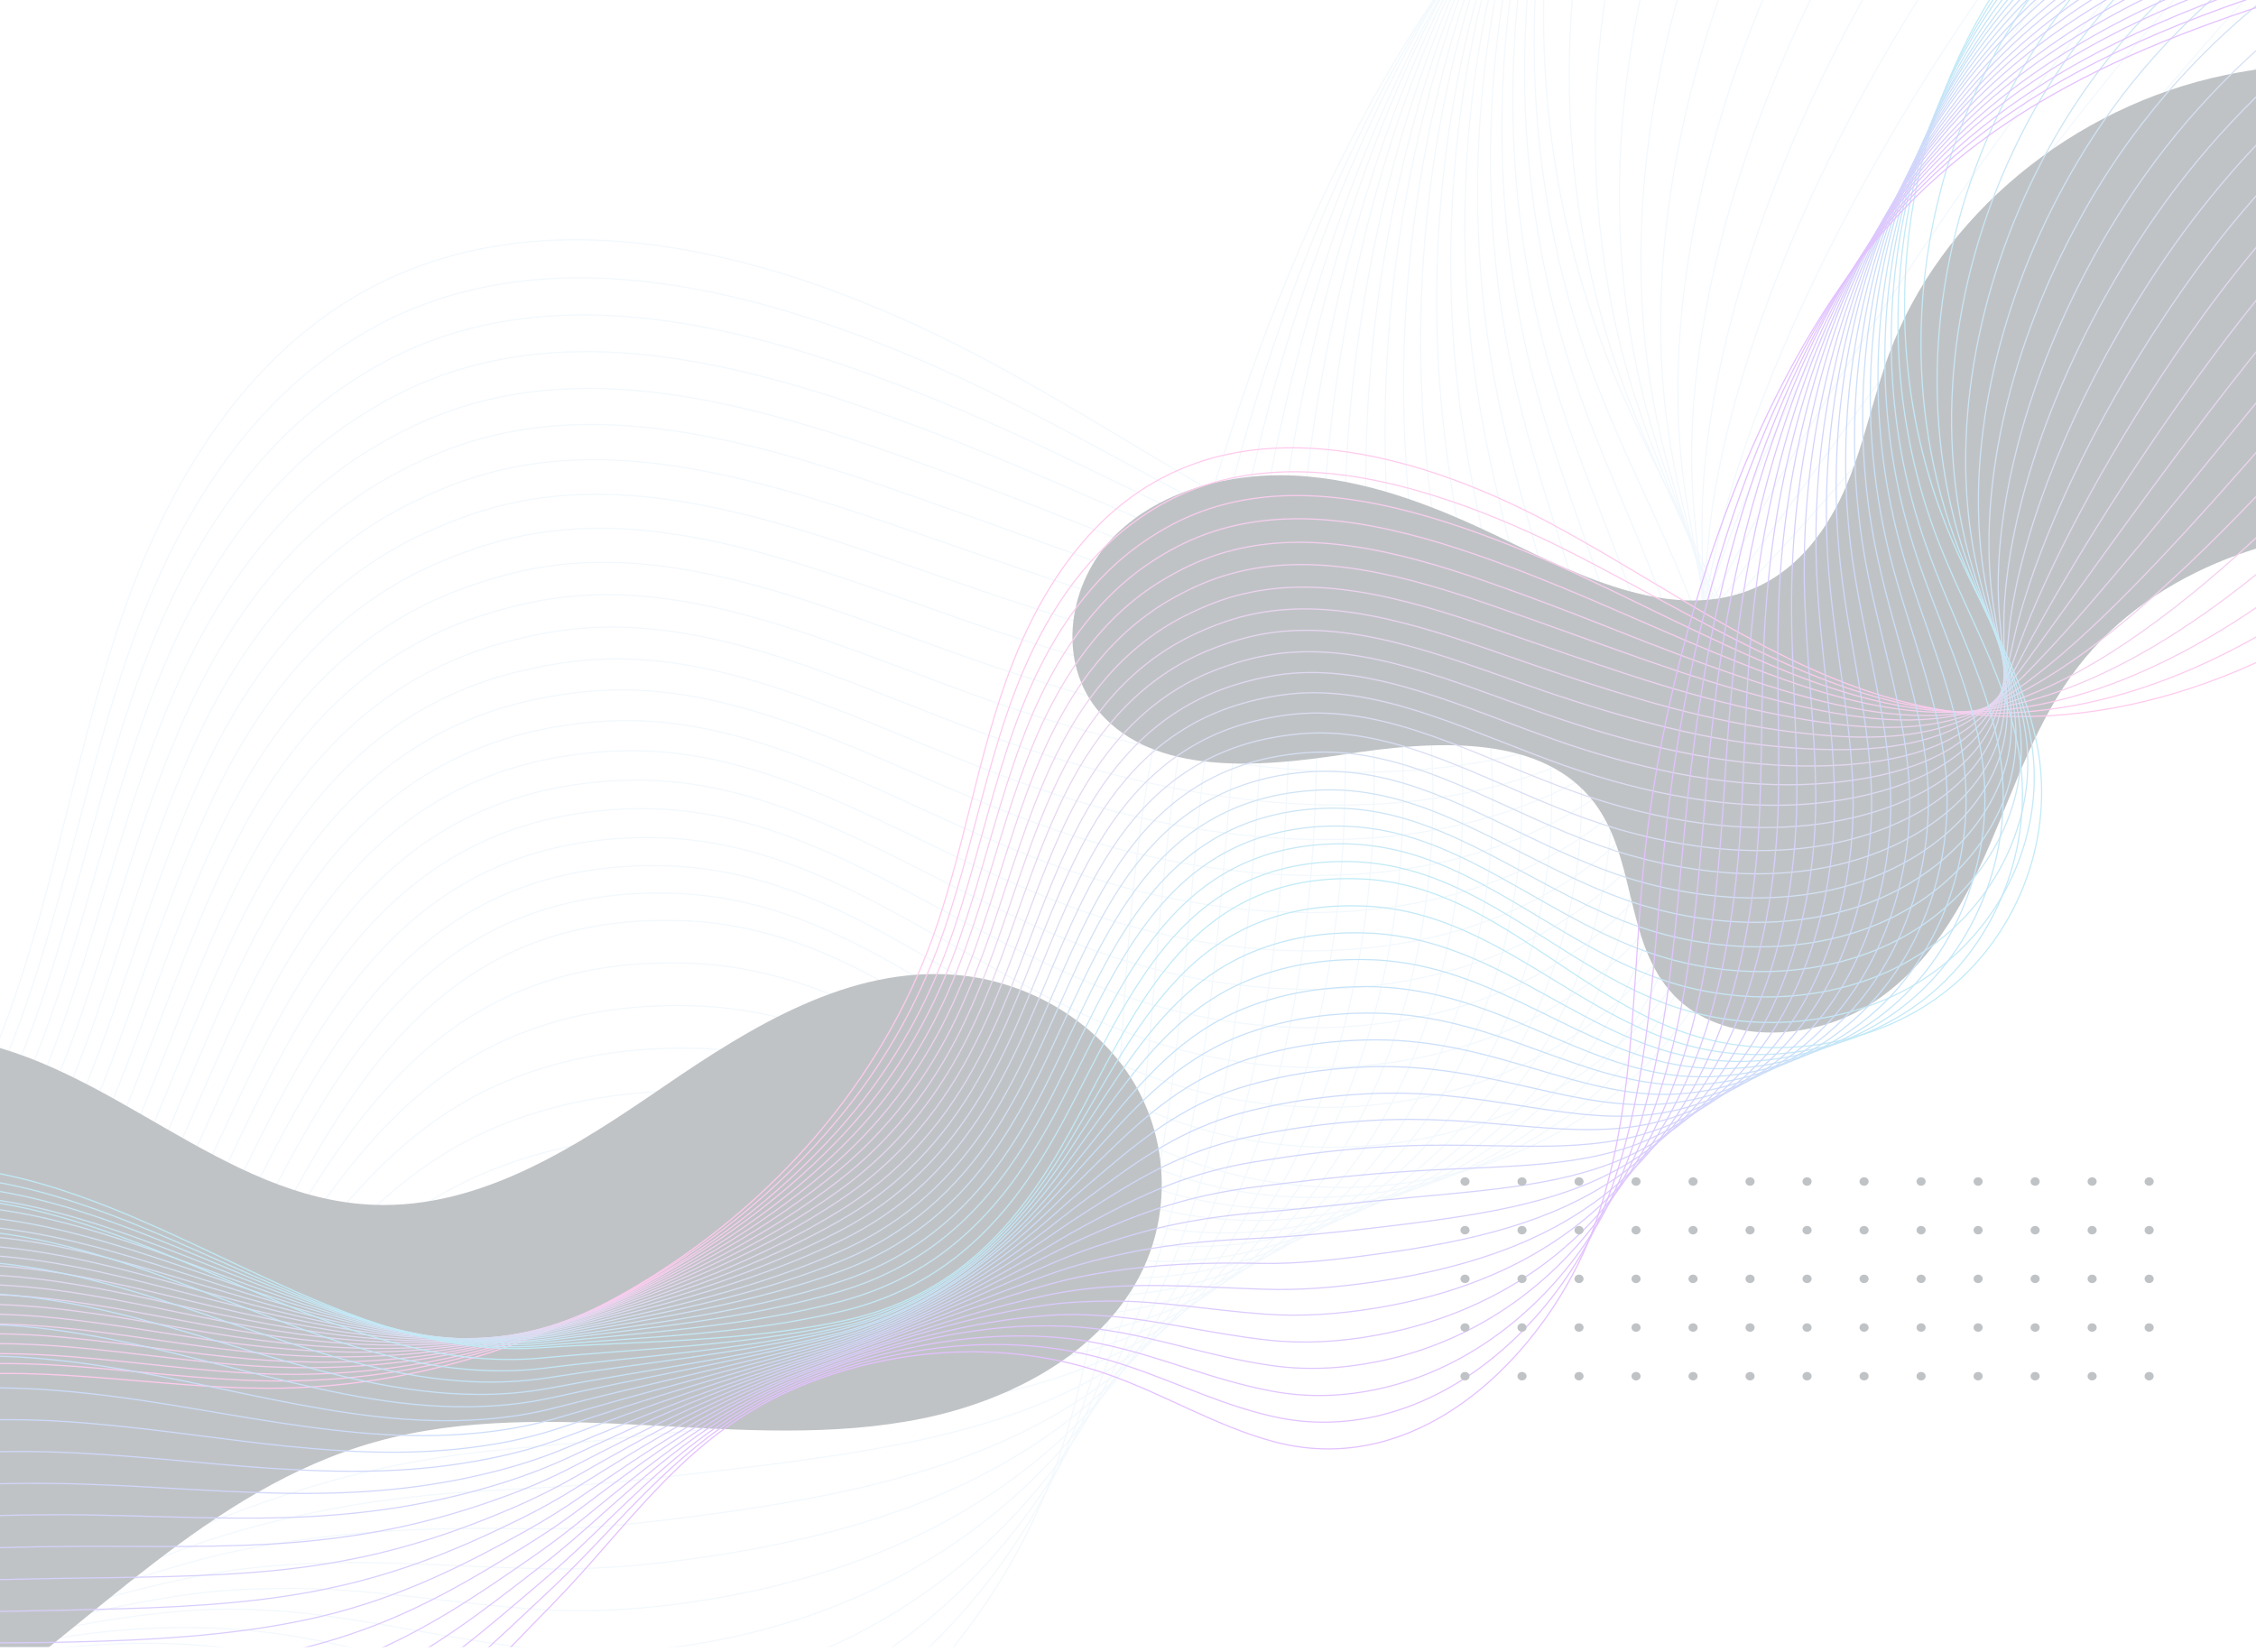<svg width="1920" height="1406" viewBox="0 0 1920 1406" fill="none" xmlns="http://www.w3.org/2000/svg">
<g opacity="0.3" filter="url(#filter0_d_94_16)">
<mask id="mask0_94_16" style="mask-type:luminance" maskUnits="userSpaceOnUse" x="-170" y="-43" width="2329" height="1441">
<path d="M2159 -43H-170V1398H2159V-43Z" fill="white"/>
</mask>
<g mask="url(#mask0_94_16)">
<path d="M-1645.42 1685.48C-1618.83 1547.68 -1468.61 1465.55 -1323.63 1449.52C-1178.65 1433.3 -1030.95 1464.83 -884.421 1464.83C-491.79 1464.65 -121.673 1213.91 6.81 861.047C47.956 747.929 66.005 627.425 106.181 513.946C146.356 400.468 214.479 290.051 325.107 236.014C484.255 158.38 683.579 218.181 844.086 305.001C1004.59 391.822 1155.01 506.741 1332.98 546.549C1566.85 598.785 1809.65 508.903 1988.6 363.902C2167.35 218.902 2293.69 24.006 2417.13 -167.647" stroke="#D4E8F7" stroke-miterlimit="10"/>
<path d="M-1654.16 1672.15C-1625.04 1535.08 -1475.21 1453.12 -1330.04 1436.55C-1267.35 1429.34 -1203.88 1431.14 -1140.42 1436.01C-1057.15 1442.31 -973.699 1453.48 -890.826 1455.1C-721.779 1458.52 -557.002 1418.35 -412.216 1340.36C-300.424 1280.2 -200.859 1200.76 -121.479 1105.48C-64.613 1037.75 -19.391 961.377 12.244 878.519C26.412 841.414 38.057 803.407 48.732 765.041C70.469 687.047 88.325 607.792 116.467 532.319C148.491 446.76 196.818 363.902 268.628 307.523C290.948 289.871 315.208 274.74 341.798 262.852C453.396 213.138 582.461 230.25 705.898 272.579C759.271 290.952 811.674 313.828 860.389 338.505C914.926 366.064 968.299 395.784 1021.48 424.064C1125.89 479.903 1228.95 531.239 1340.55 549.972C1413.14 562.04 1484.75 558.978 1555.6 544.207C1699.61 514.307 1841.09 434.511 1959.09 332.741C1991.51 304.821 2022.37 275.461 2052.25 244.84C2185.01 108.845 2296.02 -48.404 2405.49 -196.647" stroke="#D4E8F7" stroke-miterlimit="10"/>
<path d="M-1662.89 1658.64C-1631.06 1522.29 -1481.81 1440.33 -1336.44 1423.22C-1273.56 1415.83 -1210.09 1417.63 -1146.43 1422.68C-1063.17 1429.34 -979.716 1441.59 -897.036 1445.01C-728.378 1452.04 -563.795 1418.35 -417.65 1343.6C-304.694 1285.96 -203.576 1210.31 -121.091 1118.63C-62.09 1053.06 -15.121 977.948 17.873 895.631C32.623 858.886 44.656 820.879 55.913 782.513C78.621 704.699 97.447 625.264 126.753 550.512C160.136 465.493 210.209 384.617 284.349 330.939C307.251 314.368 331.705 300.138 358.489 289.331C470.669 244.119 597.988 265.374 721.231 307.883C774.798 326.256 827.589 348.412 876.886 371.468C932.006 397.225 985.961 424.244 1038.95 449.101C1142.97 498.456 1243.32 541.866 1348.51 552.673C1416.63 559.698 1481.65 551.593 1547.06 532.86C1679.61 494.493 1814.11 407.493 1930.18 301.039C1962.01 271.858 1992.87 241.237 2022.95 209.896C2157.06 69.758 2276.42 -86.05 2394.23 -226.367" stroke="#D4E8F7" stroke-miterlimit="10"/>
<path d="M-1671.62 1645.13C-1637.08 1509.5 -1488.41 1427.54 -1342.85 1410.07C-1279.96 1402.5 -1216.11 1404.12 -1152.45 1409.53C-1068.99 1416.73 -985.926 1430.06 -903.247 1435.11C-734.782 1445.73 -570.782 1418.53 -423.085 1347.02C-308.964 1291.91 -206.099 1220.04 -120.703 1131.96C-59.372 1068.55 -10.852 994.7 23.501 912.743C38.834 876.178 51.449 838.532 63.288 799.985C86.966 722.351 106.763 642.736 137.234 568.524C171.975 484.046 223.601 405.151 300.264 354.176C323.748 338.685 348.397 325.356 375.18 315.809C487.749 275.101 613.515 300.678 736.564 343.188C790.325 361.741 843.309 382.996 893.189 404.43C948.891 428.387 1003.23 452.704 1056.22 474.319C1159.86 516.828 1257.68 552.673 1356.27 555.555C1420.13 557.356 1478.54 544.568 1538.13 521.692C1659.24 475.219 1786.75 380.474 1900.68 269.517C1931.92 238.896 1962.59 207.374 1992.87 175.131C2128.14 30.851 2255.85 -123.516 2382.39 -255.728" stroke="#D4E8F7" stroke-miterlimit="10"/>
<path d="M-1680.36 1631.62C-1643.09 1496.89 -1495.01 1414.75 -1349.06 1396.92C-1285.98 1389.17 -1222.13 1390.61 -1158.27 1396.56C-1074.82 1404.12 -991.749 1418.53 -909.263 1425.38C-741.187 1439.43 -577.381 1418.89 -428.519 1350.81C-313.039 1298.21 -208.428 1230.3 -120.508 1145.65C-56.655 1084.4 -6.776 1011.81 28.741 930.396C44.656 894.191 57.854 856.544 70.081 817.998C94.73 740.364 115.497 660.929 147.327 587.077C183.426 503.319 236.605 426.046 315.791 378.132C339.857 363.542 364.7 351.474 391.678 342.828C504.828 306.623 628.653 336.523 751.896 379.033C805.657 397.766 859.224 418.12 909.492 438.114C965.776 460.449 1020.7 481.884 1073.3 500.257C1176.55 536.282 1271.85 564.021 1363.65 559.158C1423.23 555.916 1475.05 538.083 1529.01 511.065C1638.86 456.307 1758.99 354.176 1871.17 238.716C1902.03 206.834 1932.51 174.051 1962.98 140.908C2099.42 -7.335 2235.47 -160.622 2370.55 -284.548" stroke="#D4E8F7" stroke-miterlimit="10"/>
<path d="M-1689.09 1618.11C-1649.11 1484.1 -1501.61 1401.96 -1355.46 1383.77C-1292.38 1375.84 -1228.34 1377.29 -1164.29 1383.41C-1080.83 1391.34 -997.765 1406.83 -915.474 1415.47C-747.786 1433.12 -584.368 1418.89 -433.953 1354.23C-317.309 1304.15 -210.951 1240.21 -120.12 1159.15C-53.938 1100.07 -2.506 1028.56 34.37 947.687C50.867 911.662 64.647 874.196 77.262 835.83C102.881 758.376 124.619 678.761 157.613 605.63C195.071 522.412 249.803 447.12 331.512 401.909C355.966 388.399 381.197 377.231 408.175 369.666C521.714 338.144 643.986 372.008 767.035 414.878C820.99 433.611 874.945 453.244 925.795 471.617C982.661 492.151 1037.98 510.884 1090.57 525.835C1193.44 555.195 1286.6 575.189 1371.41 562.4C1426.92 554.114 1471.75 531.238 1520.27 500.257C1618.87 437.033 1731.82 327.697 1842.06 207.554C1872.34 174.411 1902.81 140.547 1933.48 106.504C2071.08 -45.882 2215.67 -197.727 2359.29 -313.548" stroke="#D4E8F7" stroke-miterlimit="10"/>
<path d="M-1698.02 1604.78C-1655.32 1471.49 -1508.4 1389.53 -1362.06 1370.8C-1298.79 1362.7 -1234.55 1363.96 -1170.5 1370.44C-1086.85 1378.91 -1004.17 1395.48 -921.879 1405.75C-754.385 1426.82 -591.355 1419.25 -439.582 1357.83C-321.773 1310.46 -213.475 1250.3 -119.926 1172.66C-51.221 1115.74 1.57 1045.5 39.804 965.16C56.689 929.315 71.052 892.029 84.443 853.662C111.033 776.389 133.935 696.593 167.899 624.003C206.716 541.506 263 467.834 347.232 425.505C372.269 412.896 397.694 402.809 424.866 396.325C538.792 369.306 659.318 407.493 782.367 450.362C836.516 469.276 890.86 488.008 942.098 504.76C999.546 523.493 1055.25 539.524 1107.84 551.232C1210.32 574.108 1301.54 585.816 1379.17 565.462C1430.8 551.953 1468.65 524.214 1511.34 489.089C1598.49 417.58 1704.46 300.678 1812.76 176.032C1842.45 141.448 1872.92 106.504 1903.78 71.74C2042.74 -84.789 2195.49 -235.193 2347.65 -343.088" stroke="#D4E8F7" stroke-miterlimit="10"/>
<path d="M-1706.75 1591.27C-1661.34 1458.88 -1515 1376.75 -1368.46 1357.47C-1305.19 1349.19 -1240.76 1350.45 -1176.52 1357.29C-1092.87 1366.12 -1010.19 1383.77 -928.09 1395.84C-760.984 1420.52 -598.148 1419.43 -445.016 1361.25C-326.043 1316.4 -215.804 1260.2 -119.538 1185.99C-48.504 1131.24 5.84 1062.25 45.433 982.452C62.9 946.967 77.845 909.681 91.624 871.315C119.184 794.041 143.057 714.246 178.186 642.196C218.361 560.239 276.198 488.369 362.953 449.102C388.378 437.574 414.191 428.387 441.363 422.983C555.872 400.468 674.651 442.977 797.506 485.847C851.655 504.76 906.58 522.773 958.207 537.903C1016.04 554.835 1072.52 568.164 1124.92 576.45C1227.01 592.661 1316.29 596.084 1386.55 568.344C1434.49 549.431 1464.96 517.009 1502.22 477.922C1578.11 397.946 1676.9 273.84 1783.26 144.51C1812.56 108.665 1842.64 72.64 1873.89 36.975C2014.02 -123.696 2175.3 -272.839 2336 -372.449" stroke="#D4E8F7" stroke-miterlimit="10"/>
<path d="M-1715.49 1577.76C-1667.35 1446.09 -1521.6 1363.96 -1374.68 1344.32C-1311.21 1335.86 -1246.58 1336.94 -1182.34 1344.14C-1098.69 1353.51 -1016.01 1372.24 -934.3 1385.93C-767.583 1414.21 -605.135 1419.61 -450.45 1364.86C-330.313 1322.53 -218.327 1270.29 -119.15 1199.5C-45.593 1146.91 10.109 1079.18 51.061 999.744C69.111 964.439 84.637 927.333 98.999 888.967C127.53 811.873 152.372 731.898 188.666 660.388C230.2 578.972 289.395 508.903 378.868 472.518C404.875 461.89 430.882 453.785 458.248 449.642C573.145 431.629 690.177 478.282 813.032 521.331C867.376 540.425 922.689 557.537 974.898 571.226C1033.32 586.537 1090.18 596.984 1142.59 602.027C1244.29 611.754 1332.01 606.531 1394.7 571.586C1438.95 547.089 1462.24 510.164 1493.68 467.114C1558.12 378.673 1649.92 247.361 1754.14 113.348C1782.87 76.243 1812.95 38.957 1844.39 2.572C1985.68 -162.243 2155.31 -309.945 2324.55 -401.449" stroke="#D4E8F7" stroke-miterlimit="10"/>
<path d="M-1724.22 1564.26C-1673.37 1433.3 -1528.2 1351.17 -1381.08 1331.17C-1317.62 1322.53 -1252.79 1323.43 -1188.36 1330.99C-1104.71 1340.72 -1022.22 1360.53 -940.511 1376.2C-773.988 1407.91 -611.928 1419.97 -455.885 1368.46C-334.583 1328.65 -220.656 1280.38 -118.762 1213.19C-42.682 1162.94 14.379 1096.29 56.689 1017.4C75.321 982.451 91.236 945.346 106.18 906.979C135.875 830.066 161.494 749.91 198.952 679.121C241.845 598.425 302.593 529.977 394.588 496.654C420.984 487.108 447.379 480.083 474.745 476.84C590.03 463.331 705.51 514.306 828.17 557.356C882.708 576.45 938.216 592.841 991.006 604.909C1050.01 618.419 1107.26 626.164 1159.47 627.785C1260.78 630.847 1346.57 616.617 1402.08 575.009C1442.44 544.748 1458.55 503.499 1484.56 456.306C1537.74 359.399 1622.17 220.703 1724.64 82.187C1752.98 43.82 1782.87 5.453 1814.5 -32.013C1956.96 -200.97 2135.13 -347.231 2312.91 -430.809" stroke="#D4E8F7" stroke-miterlimit="10"/>
<path d="M-1732.95 1550.75C-1679.58 1420.52 -1534.79 1338.56 -1387.48 1318.02C-1323.83 1309.2 -1259 1310.1 -1194.57 1317.84C-1110.72 1328.11 -1028.43 1348.83 -946.916 1366.3C-780.78 1401.6 -619.109 1419.98 -461.513 1371.88C-338.852 1334.6 -222.985 1290.47 -118.568 1226.52C-39.964 1178.43 18.455 1113.04 62.124 1034.51C81.338 999.744 97.835 962.818 113.168 924.451C143.833 847.538 170.422 767.382 209.045 697.134C253.296 616.978 315.403 550.151 410.115 519.89C437.093 511.244 463.682 505.3 491.242 503.139C607.11 494.313 720.649 549.251 843.309 592.661C897.847 611.934 953.937 627.425 1007.12 637.872C1066.7 649.58 1124.34 654.804 1176.55 653.003C1277.28 649.581 1361.32 625.804 1409.45 577.891C1446.13 541.506 1455.06 496.294 1475.24 445.139C1516.97 339.766 1594.41 193.864 1694.95 50.665C1722.7 10.857 1752.4 -28.41 1784.42 -66.777C1928.24 -239.877 2114.56 -384.697 2301.07 -460.17" stroke="#D4E8F7" stroke-miterlimit="10"/>
<path d="M-1741.69 1537.42C-1685.6 1408.09 -1541.39 1325.95 -1393.89 1305.06C-1330.23 1296.05 -1265.02 1296.77 -1200.58 1305.06C-1116.74 1315.68 -1034.45 1337.66 -953.127 1356.75C-787.185 1395.66 -625.902 1420.52 -466.948 1375.66C-343.123 1341.08 -225.314 1300.73 -118.18 1240.21C-37.247 1194.46 22.724 1130.15 67.752 1052.16C87.548 1017.76 104.628 980.831 120.542 942.464C152.178 865.731 179.738 785.575 219.719 715.687C265.329 636.251 328.794 571.046 426.418 543.667C453.783 535.922 480.761 531.058 508.515 529.978C624.771 525.655 736.757 584.916 859.224 628.326C913.955 647.779 970.433 662.37 1024.19 671.376C1084.36 681.283 1142.59 683.804 1194.6 678.761C1294.94 668.854 1376.65 635.531 1417.99 581.493C1450.4 538.984 1452.54 489.81 1467.29 434.511C1497.56 320.672 1568.02 167.566 1666.61 19.864C1693.78 -21.205 1723.48 -61.733 1755.5 -100.82C1900.48 -277.883 2095.15 -421.623 2290.2 -488.809" stroke="#D4E8F7" stroke-miterlimit="10"/>
<path d="M-1750.42 1523.91C-1691.61 1395.3 -1547.99 1313.16 -1400.1 1291.73C-1336.25 1282.54 -1271.04 1283.08 -1206.41 1291.73C-1122.56 1302.71 -1040.46 1325.77 -959.143 1346.66C-793.59 1388.99 -632.501 1420.52 -472.382 1379.09C-347.392 1347.02 -227.643 1310.82 -117.986 1253.54C-34.53 1209.95 26.8 1146.91 73.186 1069.45C93.565 1035.23 111.227 998.483 127.53 960.116C160.136 883.563 188.666 803.227 229.812 734.059C276.586 655.164 341.604 591.58 441.945 567.444C469.893 560.779 497.064 556.816 524.818 556.816C641.462 556.996 751.702 620.58 874.168 663.991C929.094 683.444 985.96 697.314 1040.11 704.699C1100.86 712.985 1159.47 712.624 1211.49 704.158C1311.44 687.767 1390.62 644.717 1425.37 584.555C1453.51 535.742 1448.85 482.785 1457.97 423.524C1476.8 301.219 1540.26 140.727 1636.92 -11.478C1663.7 -53.807 1693.2 -95.416 1725.42 -135.404C1871.56 -316.61 2074.77 -458.909 2278.36 -517.99" stroke="#D4E8F7" stroke-miterlimit="10"/>
<path d="M-1759.35 1510.4C-1697.82 1382.51 -1554.98 1300.37 -1406.7 1278.58C-1342.85 1269.21 -1277.25 1269.75 -1212.62 1278.58C-1128.58 1290.11 -1046.67 1314.06 -965.547 1336.76C-800.383 1382.69 -639.681 1420.7 -478.01 1382.51C-351.856 1352.97 -230.166 1320.73 -117.791 1267.05C-31.812 1225.8 30.877 1163.84 78.621 1086.74C99.582 1052.7 117.632 1016.14 134.711 977.769C168.288 901.215 197.788 820.88 240.098 752.252C288.231 674.078 354.608 611.935 457.666 590.86C486.002 585.096 513.562 582.394 541.51 583.475C658.736 588.158 767.229 655.885 889.695 699.475C944.621 719.109 1002.07 732.078 1056.61 737.842C1117.94 744.326 1176.94 741.444 1228.95 729.556C1328.32 706.68 1404.79 654.084 1433.32 587.618C1456.81 532.679 1445.74 475.76 1449.43 412.356C1456.81 281.585 1513.09 113.889 1607.8 -43C1634.01 -86.77 1663.51 -129.46 1695.92 -170.168C1843.42 -355.517 2054.78 -496.375 2266.91 -547.53" stroke="#D4E8F7" stroke-miterlimit="10"/>
<path d="M-1768.08 1496.89C-1703.84 1369.9 -1561.58 1287.58 -1413.1 1265.43C-1349.06 1255.88 -1283.46 1256.24 -1218.63 1265.61C-1134.59 1277.5 -1052.88 1302.71 -971.952 1327.03C-806.981 1376.56 -646.668 1421.06 -483.638 1386.11C-356.32 1359.09 -232.495 1330.99 -117.597 1280.56C-29.095 1241.65 34.952 1180.77 84.055 1104.22C105.599 1070.53 124.231 1033.97 141.698 995.781C176.245 919.408 206.716 838.892 250.191 770.805C299.682 693.171 367.417 632.649 473.193 614.636C502.111 609.773 529.865 608.152 557.813 610.313C675.427 619.5 782.173 691.55 904.64 735.14C959.759 754.774 1017.4 767.022 1072.72 771.165C1134.43 775.848 1194.02 770.264 1245.84 754.954C1344.82 725.773 1418.18 663.45 1440.5 590.68C1459.33 529.617 1442.06 468.735 1439.92 401.368C1435.85 262.312 1485.14 87.23 1577.91 -74.342C1603.73 -119.373 1632.84 -163.143 1665.64 -204.932C1814.31 -394.424 2034.2 -534.021 2254.88 -576.891" stroke="#D4E8F7" stroke-miterlimit="10"/>
<path d="M-1776.82 1483.38C-1709.86 1357.11 -1568.18 1274.97 -1419.51 1252.28C-1355.46 1242.55 -1289.47 1242.91 -1224.65 1252.46C-1140.61 1264.89 -1058.9 1291.01 -978.163 1317.12C-813.58 1370.08 -653.655 1421.06 -489.073 1389.71C-360.589 1365.4 -234.823 1341.26 -117.209 1294.07C-25.99 1257.5 39.416 1197.7 89.684 1121.51C111.809 1088 131.024 1051.8 148.879 1013.43C184.397 937.24 216.032 856.544 260.477 789.177C311.327 712.084 380.615 653.003 488.913 638.413C518.22 634.45 546.556 633.91 574.504 637.152C692.701 650.841 797.7 727.214 919.973 770.985C975.286 790.799 1033.32 802.146 1089.02 804.848C1151.32 807.73 1211.49 799.625 1263.11 780.892C1361.71 745.227 1431.77 673.537 1448.27 594.282C1462.24 527.096 1438.76 462.251 1431.19 390.921C1415.47 243.399 1457.97 60.932 1548.8 -105.143C1574.03 -151.435 1603.15 -196.467 1636.14 -238.976C1785.97 -432.61 2014.21 -570.766 2243.43 -605.531" stroke="#D4E8F7" stroke-miterlimit="10"/>
<path d="M-1785.55 1470.05C-1715.87 1344.5 -1574.78 1262.37 -1425.72 1239.31C-1361.48 1229.4 -1295.49 1229.58 -1230.47 1239.49C-1146.24 1252.28 -1064.72 1279.66 -984.179 1307.4C-819.985 1363.96 -660.254 1421.42 -494.313 1393.32C-364.471 1371.52 -236.958 1351.53 -116.627 1307.58C-22.884 1273.35 43.88 1214.45 95.506 1138.98C118.214 1105.84 138.011 1069.63 156.448 1031.27C192.936 955.073 225.542 874.377 271.152 807.55C323.36 731.177 394.006 673.357 505.022 662.009C534.717 658.947 563.441 659.487 591.389 663.81C709.974 682.183 813.227 762.519 935.499 806.469C991.007 826.283 1049.43 836.911 1105.52 837.991C1168.4 839.252 1228.95 828.265 1280.58 806.109C1378.79 763.96 1445.55 683.084 1456.22 597.164C1465.15 524.214 1435.46 455.046 1422.45 379.573C1394.89 223.585 1430.8 33.913 1519.69 -136.845C1544.34 -184.398 1573.45 -230.51 1606.64 -273.92C1757.44 -471.698 1994.03 -608.593 2231.98 -635.251" stroke="#D4E8F7" stroke-miterlimit="10"/>
<path d="M-1794.28 1456.54C-1721.89 1331.71 -1581.37 1249.58 -1432.12 1225.98C-1367.88 1215.89 -1301.7 1215.89 -1236.49 1226.16C-1152.26 1239.49 -1070.93 1267.77 -990.39 1297.31C-826.39 1357.47 -667.242 1421.42 -499.748 1396.56C-368.741 1377.29 -239.094 1361.61 -116.239 1320.73C-19.974 1288.84 48.15 1231.02 101.134 1156.09C124.23 1123.13 144.609 1087.1 163.629 1048.74C201.281 972.725 234.664 892.029 281.438 825.563C335.005 749.73 407.01 693.531 520.743 685.245C551.02 683.084 579.938 684.885 608.08 690.109C727.053 712.985 828.753 797.643 950.831 841.594C1006.34 861.588 1065.34 871.315 1121.82 870.774C1185.28 870.234 1246.23 856.724 1297.85 831.147C1395.67 782.513 1459.14 692.45 1463.79 599.866C1467.68 520.971 1431.96 447.66 1413.53 368.225C1374.71 203.951 1403.24 6.895 1490.38 -168.547C1514.64 -217.541 1543.37 -264.734 1576.94 -308.865C1728.91 -510.425 1973.84 -645.879 2220.33 -664.431" stroke="#D4E8F7" stroke-miterlimit="10"/>
<path d="M-1803.02 1443.03C-1727.91 1319.11 -1587.97 1236.79 -1438.53 1212.83C-1374.09 1202.56 -1307.72 1202.56 -1242.5 1213.19C-1158.27 1226.88 -1076.95 1256.24 -996.601 1287.58C-832.989 1351.17 -674.034 1421.78 -505.182 1400.16C-373.011 1383.41 -241.423 1371.88 -115.851 1334.42C-17.062 1304.88 52.42 1248.14 106.763 1173.56C130.441 1140.96 151.402 1104.94 171.005 1066.57C209.627 990.737 243.98 909.861 292.113 844.116C347.038 769.004 420.402 713.885 536.852 709.202C567.517 707.941 596.823 710.823 624.966 717.308C744.521 744.687 844.28 833.668 966.358 877.619C1022.06 897.793 1081.45 906.619 1138.51 904.458C1202.56 902.116 1264.08 886.085 1315.51 857.085C1412.94 802.147 1473.11 702.898 1471.95 603.469C1470.97 518.81 1429.25 441.176 1404.99 357.598C1354.72 184.858 1376.26 -19.584 1461.27 -199.349C1484.95 -249.603 1513.67 -297.877 1547.44 -343.088C1700.96 -548.971 1954.24 -683.164 2209.27 -693.612" stroke="#D4E8F7" stroke-miterlimit="10"/>
<path d="M-1811.75 1429.52C-1734.12 1306.32 -1594.57 1224.18 -1444.93 1199.68C-1380.5 1189.23 -1313.93 1189.05 -1248.52 1200.04C-1164.29 1214.09 -1082.97 1244.71 -1002.81 1277.68C-839.587 1344.86 -680.827 1421.96 -510.81 1403.76C-377.475 1389.53 -243.945 1382.15 -115.656 1347.92C-14.345 1320.73 56.496 1265.07 112.003 1191.04C136.264 1158.61 157.807 1122.77 177.798 1084.4C217.391 1008.57 252.714 927.693 302.011 862.488C358.295 787.916 433.211 734.239 552.184 732.798C583.432 732.438 612.933 736.401 641.269 743.966C761.212 775.848 859.418 868.973 981.303 913.103C1037.2 933.277 1096.98 941.383 1154.43 937.78C1219.05 933.638 1281.16 915.085 1332.21 882.482C1429.44 821.24 1486.11 712.984 1479.13 606.531C1473.11 516.288 1425.37 434.151 1395.67 346.61C1333.95 165.404 1348.51 -46.242 1431.58 -230.69C1454.67 -282.206 1483.4 -331.56 1517.17 -377.672C1671.85 -587.698 1933.67 -720.45 2197.24 -722.972" stroke="#D4E8F7" stroke-miterlimit="10"/>
<path d="M-1820.68 1416.19C-1740.33 1293.71 -1601.37 1211.57 -1451.34 1186.71C-1386.71 1176.09 -1319.94 1175.73 -1254.54 1187.07C-1170.11 1201.66 -1089.18 1233.19 -1009.22 1267.95C-846.187 1338.74 -688.009 1422.14 -516.439 1407.37C-381.939 1395.84 -246.275 1392.78 -115.657 1361.43C-11.822 1336.94 60.377 1282 117.243 1208.33C142.086 1176.09 164.017 1140.42 184.59 1102.05C225.153 1026.4 261.447 945.346 311.908 880.681C369.551 806.65 445.826 754.413 567.516 756.215C599.152 756.755 629.041 761.798 657.377 770.444C777.708 806.83 874.168 904.277 996.052 948.588C1051.95 968.942 1112.11 976.147 1170.15 970.924C1235.36 965.16 1297.85 943.725 1348.9 907.88C1445.74 840.153 1499.12 723.072 1486.11 609.593C1475.05 513.586 1421.29 427.306 1385.97 335.623C1312.8 146.131 1320.37 -72.901 1401.49 -262.032C1424.2 -314.809 1452.54 -365.424 1486.7 -412.256C1642.54 -626.425 1912.71 -757.736 2184.81 -752.152" stroke="#D4E8F7" stroke-miterlimit="10"/>
<path d="M-1829.41 1402.68C-1710.44 1228.5 -1478.51 1135.2 -1260.55 1173.92C-1003.98 1219.5 -779.616 1427.9 -521.873 1410.79C-386.209 1401.78 -248.604 1402.86 -115.268 1374.76C37.475 1342.7 122.678 1245.79 191.966 1119.71C281.05 957.774 350.532 770.084 583.432 779.811C751.896 786.836 861.165 929.315 1011.58 984.073C1130.75 1027.48 1270.1 1007.49 1366.56 933.277C1463.02 859.066 1513.29 733.158 1494.27 612.655C1478.35 511.064 1418.57 420.281 1377.62 324.455C1269.32 71.199 1300.38 -228.709 1457.58 -447.02C1614.79 -665.332 1893.11 -795.382 2173.95 -781.512" stroke="#D4E8F7" stroke-miterlimit="10"/>
<path d="M-1815.63 1427.54C-1694.91 1267.05 -1464.34 1180.23 -1247.94 1215.71C-1139.64 1233.37 -1036.97 1278.22 -935.658 1321.63C-831.824 1366.3 -729.542 1409.71 -622.796 1422.32C-588.443 1426.46 -553.508 1427.36 -518.185 1423.94C-385.238 1411.15 -251.126 1408.09 -118.373 1379.09C32.041 1346.3 118.991 1253.36 190.607 1134.3C207.104 1106.92 223.019 1079 239.322 1051.44C287.067 970.383 337.917 893.65 418.461 850.96C463.489 827.184 517.638 813.674 584.985 815.836C751.314 821.059 860.001 951.29 1005.76 998.122C1025.17 1004.25 1044.96 1008.75 1064.95 1011.63C1164.52 1025.68 1269.91 999.023 1346.76 936.34C1439.15 861.047 1486.89 736.401 1469.62 617.158C1455.06 516.108 1398.97 424.785 1361.32 328.958C1296.3 163.603 1288.93 -20.665 1335.7 -188.181C1360.93 -277.703 1401.49 -362.181 1457 -436.753C1558.12 -572.928 1706.98 -673.618 1874.09 -726.754C1970.16 -757.376 2072.25 -771.786 2174.53 -767.643" stroke="#D4E8F7" stroke-miterlimit="10"/>
<path d="M-1801.85 1452.58C-1679.39 1305.6 -1450.17 1225.44 -1235.32 1257.86C-1127.41 1274.07 -1025.13 1314.78 -924.79 1353.33C-821.926 1392.96 -721.779 1430.6 -616.78 1439.25C-583.009 1442.13 -548.851 1441.77 -514.304 1437.45C-384.268 1421.06 -253.262 1413.85 -121.285 1383.59C26.995 1350.09 115.302 1260.74 189.442 1148.89C206.522 1123.13 223.213 1097.01 239.904 1071.25C289.201 995.601 340.633 924.632 421.178 885.364C466.399 863.389 520.16 850.6 586.343 852.041C750.537 855.464 858.836 973.626 999.934 1012.53C1018.76 1017.58 1037.78 1021.18 1057.19 1023.16C1153.07 1032.71 1253.8 1003.35 1327.16 939.942C1415.27 863.569 1460.88 740.184 1444.97 622.022C1431.58 521.512 1379.56 429.828 1345.21 333.822C1285.82 168.467 1282.52 -15.081 1331.82 -180.616C1358.6 -269.417 1400.52 -352.815 1456.81 -426.126C1559.48 -559.959 1708.53 -658.487 1875.83 -711.444C1971.71 -741.885 2073.41 -756.655 2175.5 -753.413" stroke="#D4E8F7" stroke-miterlimit="10"/>
<path d="M-1788.27 1477.61C-1664.05 1344.32 -1436.2 1270.47 -1222.71 1299.83C-1115.38 1314.42 -1013.49 1351.17 -914.116 1385.03C-812.222 1419.61 -714.016 1451.68 -611.152 1456.18C-577.963 1457.62 -544.775 1456.18 -510.81 1450.96C-383.492 1430.78 -255.979 1419.25 -124.779 1388.09C21.172 1353.51 111.227 1268.31 187.501 1163.48C205.163 1139.34 222.437 1115.02 239.71 1091.07C290.56 1021 342.768 955.613 423.119 919.768C468.534 899.414 522.101 887.526 587.119 888.246C749.179 889.687 856.895 996.141 993.336 1026.76C1011.39 1030.91 1030.02 1033.25 1048.46 1034.33C1140.64 1039.55 1236.52 1007.49 1306.39 943.004C1390.43 865.55 1433.71 743.425 1419.35 626.344C1407.32 526.195 1358.99 434.331 1327.94 338.144C1274.17 172.609 1274.37 -9.857 1326.58 -173.411C1354.72 -261.672 1398.19 -343.809 1455.25 -415.859C1559.48 -547.53 1708.73 -643.717 1876.41 -696.674C1972.1 -726.935 2073.6 -741.885 2175.3 -739.543" stroke="#D4E8F7" stroke-miterlimit="10"/>
<path d="M-1774.49 1502.65C-1648.53 1383.05 -1422.03 1315.68 -1210.09 1341.8C-1103.15 1354.77 -1001.84 1387.73 -903.441 1416.55C-802.712 1446.27 -706.252 1472.39 -605.329 1472.75C-572.917 1472.93 -540.311 1470.41 -507.123 1464.11C-382.715 1440.51 -258.308 1424.48 -127.884 1392.42C15.738 1357.11 107.539 1275.7 186.143 1177.89C204.387 1155.37 222.242 1132.86 240.098 1110.88C292.5 1046.22 345.485 986.595 425.642 953.992C471.251 935.439 524.624 924.632 588.478 924.272C748.402 923.551 855.73 1018.12 987.319 1040.81C1004.79 1043.87 1022.64 1045.32 1040.5 1045.5C1129 1046.22 1220.22 1011.45 1286.6 946.247C1366.36 867.712 1407.12 746.849 1394.51 631.028C1383.64 531.419 1339.39 439.015 1311.63 342.648C1263.5 177.113 1267.58 -4.633 1322.31 -166.025C1352 -253.746 1396.64 -334.622 1454.67 -405.591C1560.45 -534.921 1710.09 -628.946 1877.77 -681.723C1973.26 -711.804 2074.38 -727.115 2175.89 -725.674" stroke="#D4E8F7" stroke-miterlimit="10"/>
<path d="M-1760.71 1527.69C-1632.81 1421.6 -1408.06 1360.89 -1197.48 1383.77C-1091.12 1395.12 -990.003 1424.12 -892.573 1448.07C-792.814 1472.75 -698.489 1493.29 -599.313 1489.5C-567.483 1488.42 -535.653 1484.64 -503.436 1477.44C-381.745 1450.24 -260.831 1429.88 -131.184 1396.74C10.109 1360.53 103.657 1282.9 184.59 1192.3C203.416 1171.22 222.048 1150.69 240.292 1130.51C294.053 1071.25 347.814 1017.58 428.164 988.216C473.968 971.464 526.953 961.017 589.836 960.296C747.626 958.495 854.371 1040.27 981.302 1055.04C998.187 1057.02 1015.27 1057.38 1032.35 1056.66C1117.16 1052.88 1203.72 1015.59 1266.6 949.489C1342.3 869.693 1380.73 750.271 1369.66 635.531C1360.15 536.462 1319.59 443.698 1295.33 347.151C1253.02 181.616 1260.78 0.77 1318.04 -158.82C1349.28 -246.001 1395.28 -325.616 1454.09 -395.324C1561.22 -522.313 1711.25 -613.996 1879.33 -666.773C1974.81 -696.674 2075.35 -712.344 2176.47 -711.804" stroke="#D4E8F7" stroke-miterlimit="10"/>
<path d="M-1747.12 1552.55C-1617.47 1460.14 -1394.08 1405.75 -1184.86 1425.74C-1078.89 1435.47 -978.357 1460.5 -881.898 1479.78C-783.109 1499.59 -690.726 1514.18 -593.684 1506.44C-562.437 1503.91 -531.383 1499.23 -499.942 1490.94C-381.163 1459.96 -263.354 1435.47 -134.483 1401.24C4.481 1364.32 99.776 1290.47 183.038 1206.89C202.446 1187.43 221.66 1168.7 240.486 1150.33C295.8 1096.65 350.338 1048.56 430.494 1022.62C476.686 1007.67 529.282 997.942 591.001 996.501C746.656 992.899 853.013 1062.61 975.092 1069.27C991.395 1070.17 1007.7 1069.63 1024 1068.01C1105.13 1059.73 1187.03 1019.92 1246.42 952.911C1317.84 872.035 1353.94 754.053 1344.43 640.214C1336.09 541.686 1299.4 448.381 1278.44 351.834C1241.76 186.299 1253.41 6.354 1313.18 -151.255C1345.98 -237.715 1393.34 -316.25 1453.12 -384.697C1561.81 -509.524 1712.03 -598.866 1880.3 -651.462C1975.59 -681.363 2075.93 -697.214 2176.66 -697.394" stroke="#D4E8F7" stroke-miterlimit="10"/>
<path d="M-1733.34 1577.58C-1601.95 1498.69 -1379.92 1450.96 -1172.25 1467.71C-1066.86 1475.81 -966.518 1496.89 -871.223 1511.3C-773.405 1526.07 -683.156 1534.89 -587.861 1523.19C-557.39 1519.4 -526.919 1513.46 -496.254 1504.45C-380.192 1469.87 -265.877 1441.05 -137.782 1405.75C-0.953 1368.1 95.894 1298.03 181.485 1221.66C201.476 1203.83 221.272 1186.71 240.681 1170.32C297.353 1122.05 352.861 1079.9 432.823 1057.2C479.209 1044.05 531.612 1035.05 591.972 1032.89C745.492 1027.48 851.461 1085.12 968.687 1083.68C984.408 1083.5 1000.13 1081.88 1015.66 1079.36C1092.9 1066.57 1170.34 1024.06 1226.24 956.333C1293.58 874.376 1327.35 757.656 1319.4 645.077C1312.41 547.089 1279.8 453.424 1261.95 356.697C1231.28 190.982 1246.61 11.938 1308.72 -143.51C1343.07 -229.429 1391.6 -306.703 1452.34 -374.07C1562.58 -496.555 1713.19 -583.735 1881.66 -636.332C1976.76 -666.052 2076.71 -682.084 2177.24 -683.344" stroke="#D4E8F7" stroke-miterlimit="10"/>
<path d="M-1719.56 1602.62C-1586.42 1537.42 -1365.75 1496.53 -1159.63 1509.68C-1054.63 1516.34 -954.873 1533.45 -860.354 1542.82C-763.701 1552.55 -675.199 1555.61 -581.845 1539.94C-551.956 1534.89 -522.261 1527.87 -492.372 1517.78C-379.028 1479.6 -268.012 1446.63 -140.693 1410.25C-6.193 1371.88 92.595 1305.6 180.127 1236.25C200.7 1220.04 221.078 1204.73 241.069 1190.14C299.1 1147.45 355.578 1110.88 435.346 1091.43C481.926 1080.08 533.94 1071.61 593.33 1068.91C744.715 1061.71 850.296 1107.28 962.671 1097.91C977.615 1096.65 992.754 1094.13 1007.5 1090.71C1081.06 1073.41 1153.65 1028.38 1206.25 959.575C1269.32 876.538 1300.96 761.078 1294.36 649.58C1288.54 551.953 1259.81 458.108 1245.26 361.2C1220.22 195.485 1239.43 17.342 1304.26 -136.305C1340.16 -221.684 1390.04 -297.697 1451.57 -363.803C1563.36 -484.126 1714.16 -568.965 1882.82 -621.381C1977.73 -650.922 2077.29 -667.313 2177.63 -669.475" stroke="#D4E8F7" stroke-miterlimit="10"/>
<path d="M-1705.98 1627.66C-1571.09 1575.96 -1351.97 1541.74 -1147.02 1551.65C-1042.6 1556.69 -943.034 1569.84 -849.68 1574.34C-753.997 1579.21 -667.63 1576.5 -576.216 1556.69C-546.91 1550.39 -517.991 1542.1 -488.879 1531.11C-378.445 1489.14 -270.729 1452.04 -143.993 1414.57C-11.822 1375.48 88.713 1312.8 178.574 1250.66C199.729 1236.07 220.884 1222.56 241.263 1209.77C300.652 1172.48 358.101 1141.86 437.869 1125.65C484.643 1116.1 536.464 1108.36 594.689 1104.94C743.939 1095.93 849.132 1129.25 956.848 1111.96C971.21 1109.62 985.573 1106.02 999.741 1101.69C1069.61 1079.9 1137.54 1032.17 1186.64 962.638C1245.64 878.52 1274.76 764.32 1269.9 654.084C1265.44 556.996 1240.6 462.611 1229.34 365.523C1209.93 199.808 1233.22 22.566 1300.38 -129.1C1337.83 -213.759 1389.07 -288.691 1451.37 -353.536C1564.52 -471.517 1715.71 -554.195 1884.76 -606.431C1979.47 -635.791 2078.84 -652.543 2178.8 -655.425" stroke="#D4E8F7" stroke-miterlimit="10"/>
<path d="M-1692.2 1652.7C-1555.56 1614.69 -1337.8 1586.77 -1134.4 1593.62C-1030.37 1597.04 -931.389 1606.22 -839.005 1606.04C-744.293 1605.86 -659.866 1597.58 -570.394 1573.44C-541.864 1565.7 -513.528 1556.33 -485.191 1544.44C-377.475 1498.87 -273.058 1457.62 -147.292 1418.89C-17.256 1379.09 85.025 1320.19 177.021 1265.07C198.758 1252.1 220.496 1240.39 241.457 1229.4C302.205 1197.52 360.624 1172.84 440.198 1159.87C487.36 1152.13 538.598 1145.1 595.853 1140.96C742.968 1130.15 847.773 1151.41 950.637 1126.01C964.417 1122.59 978.003 1118.09 991.395 1112.86C1057.58 1086.56 1120.85 1036.31 1166.46 965.88C1221.19 880.681 1248.17 767.743 1244.67 658.587C1241.57 562.04 1220.41 467.294 1212.46 370.027C1198.87 204.312 1225.85 27.789 1295.52 -121.715C1334.73 -205.833 1386.94 -279.504 1450.21 -343.268C1564.91 -458.909 1716.3 -539.425 1885.54 -591.661C1980.06 -620.841 2079.04 -637.773 2178.6 -641.736" stroke="#D4E8F7" stroke-miterlimit="10"/>
<path d="M-1678.42 1677.55C-1540.03 1653.24 -1323.63 1631.8 -1121.78 1635.58C-1018.34 1637.57 -919.744 1642.61 -828.137 1637.57C-734.589 1632.52 -652.103 1618.29 -564.377 1590.19C-536.429 1581.19 -508.87 1570.74 -481.504 1557.77C-376.699 1508.42 -275.387 1463.02 -150.398 1423.4C-22.691 1382.87 81.532 1327.75 175.662 1279.66C197.982 1268.31 220.302 1258.4 241.845 1249.22C303.951 1222.92 363.341 1204.01 442.721 1194.1C490.077 1188.15 541.121 1181.85 597.017 1176.99C741.998 1164.2 846.415 1173.38 944.427 1140.24C957.624 1135.74 970.628 1130.15 983.049 1124.03C1045.54 1093.23 1104.16 1040.45 1146.08 969.122C1196.73 882.842 1221.38 771.165 1219.44 663.09C1217.7 567.083 1200.42 471.977 1195.76 374.53C1187.81 208.815 1218.86 33.193 1290.87 -114.51C1331.62 -197.908 1385.19 -270.498 1449.24 -333.001C1565.49 -446.48 1717.27 -524.654 1886.7 -576.71C1981.03 -605.711 2079.81 -623.003 2178.99 -627.866" stroke="#D4E8F7" stroke-miterlimit="10"/>
<path d="M-1664.83 1702.59C-1524.51 1691.78 -1309.66 1677.01 -1109.17 1677.55C-1006.11 1677.91 -907.905 1679.18 -817.462 1669.09C-724.884 1659 -644.34 1639.19 -558.749 1606.95C-531.383 1596.68 -504.6 1584.97 -478.01 1571.1C-375.922 1518.14 -278.104 1468.61 -153.891 1427.72C-28.319 1386.47 77.65 1335.32 173.916 1294.07C196.818 1284.34 219.719 1276.24 241.845 1268.85C305.31 1247.96 365.67 1234.99 444.856 1228.32C492.407 1224.36 543.257 1218.42 597.988 1212.83C740.833 1198.24 844.862 1195.18 938.022 1154.11C950.638 1148.53 962.865 1142.04 974.704 1135.02C1033.51 1099.71 1087.27 1044.23 1125.89 972.005C1172.28 884.644 1194.79 774.227 1194.21 667.413C1193.82 571.767 1180.24 476.301 1178.88 378.853C1176.55 213.138 1211.68 38.416 1286.01 -107.305C1328.32 -190.162 1383.25 -261.492 1448.27 -322.734C1566.08 -433.871 1718.04 -509.704 1887.67 -561.76C1981.8 -590.76 2080.2 -608.232 2179.19 -613.816" stroke="#D4E8F7" stroke-miterlimit="10"/>
<path d="M-1651.05 1727.63C-1508.98 1730.51 -1295.49 1722.04 -1096.55 1719.52C-994.078 1718.26 -896.26 1715.56 -806.787 1700.79C-715.18 1685.66 -636.576 1660.08 -552.926 1623.88C-526.337 1612.35 -500.136 1599.38 -474.322 1584.61C-375.146 1527.87 -280.433 1474.37 -156.996 1432.22C-33.753 1390.25 74.351 1342.88 172.363 1308.84C196.042 1300.73 219.331 1294.43 242.039 1289.02C306.863 1273.53 368.387 1266.69 447.379 1263.09C495.318 1260.92 545.586 1255.7 599.347 1249.4C740.251 1233.01 843.697 1217.69 932.005 1168.7C944.039 1162.04 955.49 1154.47 966.552 1146.55C1021.67 1106.74 1070.78 1048.74 1105.9 975.607C1148.21 887.166 1168.4 778.01 1169.37 672.276C1170.15 577.17 1160.64 481.344 1162.58 383.716C1165.88 217.821 1204.89 44.181 1281.74 -99.559C1325.61 -181.876 1381.7 -251.945 1447.69 -311.927C1566.85 -420.722 1719.21 -494.393 1889.22 -546.269C1983.36 -575.089 2081.17 -592.922 2179.96 -599.406" stroke="#D4E8F7" stroke-miterlimit="10"/>
<path d="M-1637.27 1752.67C-1493.45 1769.06 -1281.32 1767.26 -1083.94 1761.49C-981.851 1758.61 -884.421 1751.95 -795.919 1732.31C-705.282 1712.32 -628.813 1680.98 -546.91 1640.63C-520.903 1627.84 -495.478 1613.61 -470.441 1597.94C-373.982 1537.42 -282.762 1479.78 -160.102 1436.73C-38.994 1394.04 70.857 1350.63 171.004 1323.43C195.265 1316.94 219.137 1312.44 242.427 1308.84C308.61 1298.57 371.104 1295.87 449.902 1297.31C498.035 1298.21 548.108 1292.45 600.705 1285.42C739.475 1267.05 842.533 1239.67 925.989 1182.75C937.44 1175.01 948.114 1166.54 958.595 1157.71C1010.03 1113.4 1054.47 1052.7 1086.11 978.849C1124.15 889.327 1142.2 781.432 1144.53 676.779C1146.66 582.214 1140.84 486.027 1146.08 388.039C1155.01 222.144 1198.09 49.404 1277.47 -92.534C1323.08 -174.131 1380.34 -243.119 1447.1 -302.02C1567.82 -408.654 1720.57 -479.983 1890.58 -531.859C1984.52 -560.499 2082.14 -578.512 2180.54 -585.897" stroke="#D4E8F7" stroke-miterlimit="10"/>
<path d="M-1623.68 1777.52C-1478.12 1807.6 -1267.54 1811.75 -1071.32 1803.28C-969.817 1798.6 -872.776 1788.33 -785.244 1763.65C-695.772 1738.62 -621.05 1701.69 -541.282 1657.02C-515.857 1642.79 -491.208 1627.66 -466.948 1610.91C-373.399 1546.78 -285.286 1485 -163.401 1440.69C-44.622 1397.46 67.17 1357.65 169.452 1337.48C194.295 1332.61 218.749 1329.73 242.621 1328.11C309.968 1323.25 373.627 1328.65 452.231 1331.17C500.752 1332.79 550.243 1328.83 601.675 1321.09C738.31 1300.91 840.98 1261.29 919.778 1196.62C930.453 1187.79 940.739 1178.25 950.249 1168.52C997.994 1119.71 1037.78 1056.48 1065.92 981.731C1099.89 891.128 1115.41 784.494 1119.3 681.103C1122.79 587.077 1120.46 490.35 1129.39 392.362C1143.56 226.467 1191.11 54.628 1272.82 -85.329C1319.98 -166.385 1378.59 -234.113 1446.13 -291.753C1568.4 -396.045 1721.34 -465.213 1891.75 -516.909C1985.49 -545.369 2082.73 -563.741 2180.74 -572.027" stroke="#D4E8F7" stroke-miterlimit="10"/>
<path d="M-1609.9 1802.56C-1462.6 1846.33 -1253.37 1856.96 -1058.71 1845.43C-957.59 1839.13 -861.131 1824.9 -774.569 1795.54C-686.067 1765.64 -613.48 1722.77 -535.459 1674.13C-510.81 1658.64 -486.938 1642.25 -463.26 1624.6C-372.429 1556.69 -287.614 1490.94 -166.506 1445.37C-49.862 1401.42 63.676 1365.76 168.093 1352.25C193.518 1349.01 218.555 1348.29 243.009 1348.11C311.715 1347.39 376.345 1359.99 454.755 1365.76C503.469 1369.18 552.766 1365.76 603.034 1357.47C737.534 1335.32 839.622 1283.44 913.762 1211.03C923.854 1201.12 933.364 1190.68 942.098 1180.05C986.155 1126.73 1021.28 1060.81 1045.93 985.334C1075.63 893.65 1089.02 788.277 1094.45 685.966C1099.31 592.301 1100.86 495.394 1112.89 397.226C1132.88 231.331 1184.31 60.392 1268.35 -77.764C1317.26 -158.1 1376.84 -224.746 1445.36 -281.125C1568.99 -383.076 1722.31 -450.082 1892.91 -501.598C1986.46 -529.878 2083.31 -548.611 2181.13 -557.797" stroke="#D4E8F7" stroke-miterlimit="10"/>
<path d="M-1596.12 1827.6C-1447.07 1884.88 -1239.21 1902.17 -1046.09 1887.4C-945.557 1879.47 -849.292 1861.28 -763.701 1827.06C-676.17 1792.11 -605.329 1743.84 -529.443 1690.88C-505.376 1674.13 -482.28 1656.48 -459.573 1637.93C-371.653 1566.24 -289.944 1496.53 -169.806 1449.7C-55.491 1405.21 59.989 1373.32 166.54 1366.66C192.547 1365.04 218.166 1365.76 243.203 1367.74C313.267 1373.5 378.867 1391.16 457.083 1399.8C505.992 1405.21 555.095 1402.32 604.198 1393.32C736.563 1369.18 838.069 1305.24 907.55 1224.9C917.06 1213.91 925.794 1202.38 933.946 1190.86C974.121 1133.04 1004.59 1064.59 1025.94 988.036C1051.56 895.091 1062.62 791.159 1069.42 689.929C1075.63 596.804 1080.87 499.536 1096.39 401.188C1122.01 235.293 1177.52 65.255 1263.89 -70.919C1314.35 -150.535 1375.29 -216.28 1444.58 -271.398C1569.76 -371.188 1723.28 -435.853 1894.27 -487.188C1987.62 -515.288 2084.28 -534.201 2181.71 -544.288" stroke="#D4E8F7" stroke-miterlimit="10"/>
<path d="M-1582.54 1852.64C-1431.74 1923.6 -1225.23 1947.2 -1033.48 1929.37C-933.33 1919.82 -837.647 1897.67 -753.026 1858.58C-666.659 1818.77 -597.76 1764.55 -523.62 1707.63C-500.136 1689.62 -477.816 1670.71 -455.885 1651.26C-371.07 1575.6 -292.272 1502.29 -172.911 1454.2C-60.731 1408.99 56.495 1379.81 164.988 1381.43C191.772 1381.79 217.973 1383.77 243.592 1387.73C315.014 1398.72 381.585 1422.68 459.801 1434.39C508.904 1441.77 557.619 1439.25 605.751 1429.7C735.981 1403.76 837.099 1327.57 901.728 1239.49C910.656 1227.42 918.614 1214.99 925.989 1202.56C962.476 1140.24 988.29 1069.27 1006.15 991.818C1027.49 897.793 1036.62 795.122 1044.77 695.152C1052.34 602.568 1061.46 504.76 1080.29 406.412C1111.53 240.337 1171.31 71.379 1259.81 -62.814C1312.02 -141.889 1374.13 -206.373 1444.19 -260.231C1570.93 -357.678 1724.84 -420.182 1895.82 -471.517C1988.98 -499.437 2085.25 -518.71 2182.48 -529.698" stroke="#D4E8F7" stroke-miterlimit="10"/>
<path d="M-1568.76 1877.67C-1416.01 1962.15 -1211.06 1992.41 -1020.86 1971.34C-921.296 1960.17 -825.807 1934.23 -742.157 1890.28C-656.761 1845.43 -589.802 1785.63 -517.797 1724.57C-494.895 1705.29 -473.352 1685.3 -452.197 1664.76C-370.099 1585.51 -294.601 1508.06 -176.21 1458.7C-66.165 1412.95 52.808 1388.99 163.436 1396.02C190.801 1397.82 217.585 1401.78 243.786 1407.55C316.762 1423.76 383.915 1454.02 462.13 1468.79C511.427 1478.16 559.948 1476.17 606.722 1465.91C734.817 1437.99 835.353 1349.73 895.324 1253.72C903.67 1240.57 911.045 1227.06 917.644 1213.73C950.444 1146.91 971.599 1073.23 985.767 995.06C1003.04 899.954 1009.83 798.544 1019.34 699.655C1028.47 607.611 1041.08 509.443 1063.21 410.735C1100.08 244.66 1164.13 76.783 1254.77 -55.789C1308.72 -134.143 1371.8 -197.547 1443.03 -250.144C1571.32 -345.43 1725.42 -405.412 1896.79 -456.747C1989.76 -484.667 2085.83 -504.12 2182.49 -516.008" stroke="#D4E8F7" stroke-miterlimit="10"/>
<path d="M-1554.98 1902.53C-1400.49 2000.7 -1197.09 2037.44 -1008.25 2013.31C-909.07 2000.52 -814.163 1970.62 -731.483 1921.8C-647.057 1871.91 -582.039 1806.52 -511.975 1741.14C-489.85 1720.6 -468.889 1699.35 -448.51 1678.09C-369.324 1595.06 -296.931 1513.82 -179.316 1463.03C-71.406 1416.73 49.12 1396.74 162.076 1410.43C190.024 1413.85 217.39 1419.43 244.174 1427.18C318.508 1448.62 386.631 1485.18 464.652 1503.01C514.338 1514.36 562.276 1512.74 608.08 1501.93C733.846 1471.85 833.799 1371.52 889.306 1267.77C896.876 1253.54 903.669 1239.13 909.491 1224.9C938.604 1153.57 955.101 1077.38 965.775 998.303C978.779 902.116 983.437 801.966 994.5 704.158C1004.98 612.655 1021.48 514.127 1046.9 415.238C1089.41 249.163 1157.53 82.187 1250.69 -48.404C1306.39 -126.038 1370.63 -188.361 1442.64 -239.877C1572.29 -332.821 1726.78 -390.641 1898.35 -441.797C1991.31 -469.536 2086.8 -489.35 2183.26 -501.959" stroke="#D4E8F7" stroke-miterlimit="10"/>
<path d="M-1541.2 1927.57C-1302.67 2098.15 -957.396 2108.95 -720.614 1953.32C-637.353 1898.57 -574.275 1827.24 -505.958 1757.89C-400.571 1650.72 -329.148 1532.55 -182.421 1467.35C-50.639 1408.81 107.151 1398.18 244.368 1446.99C320.061 1473.83 389.154 1516.52 466.982 1537.24C673.874 1592.17 846.026 1400.88 901.34 1236.07C957.624 1068.19 946.756 884.824 969.657 708.661C1001.29 464.592 1093.68 164.143 1246.23 -41.019C1406.54 -256.809 1632.65 -347.411 1899.51 -426.847C1992.28 -454.406 2087.38 -474.4 2183.65 -488.089" stroke="#D4E8F7" stroke-miterlimit="10"/>
</g>
<mask id="mask1_94_16" style="mask-type:luminance" maskUnits="userSpaceOnUse" x="-170" y="-43" width="2329" height="1441">
<path d="M2159 -43H-170V1398H2159V-43Z" fill="white"/>
</mask>
<g mask="url(#mask1_94_16)">
<path d="M2546.59 818.718C2493.21 729.556 2432.08 643.096 2351.14 574.108C2270.21 505.12 2167.73 454.325 2058.27 446.94C1948.81 439.555 1832.94 480.263 1768.89 563.121C1733.57 608.692 1715.71 663.45 1693.2 715.506C1670.69 767.562 1641.19 819.979 1591.11 851.321C1541.04 882.662 1465.73 885.364 1425.17 843.755C1380.92 798.184 1394.12 722.531 1352.97 674.438C1306.78 620.4 1218.08 626.705 1144.72 638.053C1071.36 649.401 982.855 656.245 936.081 602.748C898.623 559.878 908.521 491.971 949.085 451.623C989.648 411.275 1053.31 396.325 1112.5 401.549C1171.7 406.772 1227.4 429.468 1280 455.046C1347.15 487.648 1425.56 526.375 1493.88 496.294C1531.72 479.723 1556.57 444.779 1571.7 408.573C1586.84 372.368 1594.22 333.822 1607.8 297.076C1651.28 179.815 1763.46 86.87 1893.88 59.851C1993.06 39.317 2100.97 54.267 2193.16 14.82C2267.49 -16.882 2320.48 -79.385 2370.36 -139.547L2546.59 818.718Z" fill="#2B3640"/>
</g>
<mask id="mask2_94_16" style="mask-type:luminance" maskUnits="userSpaceOnUse" x="-170" y="-43" width="2329" height="1441">
<path d="M2159 -43H-170V1398H2159V-43Z" fill="white"/>
</mask>
<g mask="url(#mask2_94_16)">
<path d="M-576.41 1579.57C-392.419 1606.58 -197.754 1564.08 -46.175 1463.57C76.292 1382.51 175.857 1263.63 319.867 1223.28C394.589 1202.38 474.163 1205.09 551.99 1209.23C629.818 1213.37 708.81 1218.96 784.89 1203.46C860.971 1187.97 935.499 1147.63 969.657 1082.6C996.829 1030.91 994.888 966.781 964.417 916.526C933.946 866.271 876.109 831.327 814.391 825.923C722.783 817.997 639.134 870.054 565.188 920.669C491.242 971.284 409.727 1025.14 317.926 1021.54C188.86 1016.5 93.177 900.495 -34.142 880.321C-145.351 862.668 -252.485 921.209 -347.78 977.228L-576.41 1579.57Z" fill="#2B3640"/>
</g>
<mask id="mask3_94_16" style="mask-type:luminance" maskUnits="userSpaceOnUse" x="-170" y="-43" width="2329" height="1441">
<path d="M2159 -43H-170V1398H2159V-43Z" fill="white"/>
</mask>
<g mask="url(#mask3_94_16)">
<path d="M-252.292 1317.3C-235.6 1230.12 -140.305 1178.07 -48.698 1167.98C42.909 1157.89 136.457 1177.71 229.229 1177.71C477.656 1177.53 711.914 1018.84 793.235 795.482C819.243 723.972 830.694 647.599 856.118 575.729C881.543 504.04 924.63 433.971 994.694 399.927C1095.42 350.753 1221.58 388.579 1323.28 443.518C1424.98 498.456 1520.08 571.226 1632.65 596.444C1780.54 629.587 1934.45 572.487 2047.6 480.803C2160.75 389.12 2240.71 265.734 2318.73 144.33" stroke="#FF4DC4" stroke-miterlimit="10"/>
<path d="M-257.92 1308.84C-239.482 1222.02 -144.575 1170.14 -52.774 1159.69C-12.987 1155.19 26.994 1156.27 67.17 1159.33C119.96 1163.3 172.751 1170.32 225.154 1171.4C332.094 1173.56 436.51 1148.17 528.118 1098.81C598.958 1060.63 661.841 1010.37 712.109 950.029C748.014 907.159 776.739 858.886 796.729 806.47C805.657 783.053 813.032 758.917 819.825 734.6C833.605 685.246 844.862 635.171 862.717 587.438C882.902 533.22 913.567 480.804 958.983 445.139C973.151 433.971 988.483 424.424 1005.37 416.859C1076.02 385.337 1157.72 396.145 1235.94 422.983C1269.71 434.511 1302.9 449.102 1333.76 464.592C1368.3 482.064 1402.07 500.798 1435.65 518.81C1501.64 554.115 1567.05 586.717 1637.69 598.425C1683.69 606.171 1728.91 604.009 1773.94 594.823C1864.96 575.91 1954.63 525.475 2029.35 460.99C2049.73 443.338 2069.33 424.605 2088.35 405.331C2172.39 319.231 2242.65 219.802 2311.94 125.777" stroke="#F552C5" stroke-miterlimit="10"/>
<path d="M-263.354 1300.37C-243.17 1214.09 -148.651 1162.22 -56.655 1151.41C-16.868 1146.73 23.307 1147.81 63.676 1151.05C116.467 1155.37 169.063 1163.12 221.66 1165.28C328.406 1169.78 432.435 1148.35 525.012 1101.15C596.629 1064.59 660.483 1016.68 712.691 958.675C749.955 917.066 779.65 869.513 800.611 817.457C809.927 794.221 817.69 770.084 824.677 745.768C839.039 696.593 850.878 646.338 869.51 598.966C890.666 545.108 922.301 493.953 969.269 460.089C983.826 449.642 999.352 440.636 1016.24 433.791C1087.27 405.151 1167.82 418.66 1245.84 445.499C1279.8 457.207 1313.19 471.077 1344.24 485.667C1379.17 501.878 1413.33 519.17 1446.71 534.841C1512.51 566.003 1575.97 593.562 1642.54 600.407C1685.63 604.91 1726.97 599.686 1768.31 587.798C1852.15 563.481 1937.36 508.363 2010.72 441.176C2030.91 422.623 2050.31 403.35 2069.33 383.536C2154.15 294.915 2229.65 196.206 2304.37 107.404" stroke="#EB57C7" stroke-miterlimit="10"/>
<path d="M-268.982 1291.73C-247.051 1205.99 -153.115 1153.93 -60.925 1142.94C-21.138 1138.26 19.231 1139.16 59.601 1142.58C112.391 1147.09 164.988 1155.55 217.39 1158.79C323.942 1165.46 427.777 1148.35 521.325 1103.14C593.524 1068.19 658.736 1022.8 712.691 966.961C751.508 926.793 782.173 879.961 803.91 828.265C813.614 805.209 821.572 781.252 829.141 756.935C844.085 707.761 856.701 657.506 875.915 610.493C897.847 556.996 930.647 507.102 978.973 474.859C993.918 464.952 1009.44 456.667 1026.52 450.542C1097.75 424.785 1177.33 440.996 1255.35 467.834C1289.31 479.543 1322.89 493.052 1354.52 506.561C1389.85 521.692 1424.2 537.003 1457.58 550.872C1523.18 577.891 1585.1 600.407 1647.4 602.208C1687.77 603.469 1724.84 595.183 1762.49 580.773C1839.15 551.412 1919.89 491.431 1991.89 421.182C2011.69 401.909 2031.1 381.735 2050.31 361.381C2135.9 270.057 2216.84 172.249 2296.8 88.671" stroke="#E15DC8" stroke-miterlimit="10"/>
<path d="M-274.611 1283.26C-250.933 1197.88 -157.385 1146.01 -65.001 1134.66C-25.02 1129.79 15.35 1130.69 55.719 1134.48C108.509 1139.34 161.106 1148.35 213.314 1152.85C319.672 1161.68 423.313 1148.71 517.637 1105.66C590.612 1072.33 656.989 1029.46 712.691 975.787C753.06 937.06 784.696 890.948 807.21 839.612C817.302 816.556 825.647 792.78 833.411 768.463C848.937 719.469 862.135 669.034 882.32 622.382C905.222 569.425 938.798 520.431 988.871 490.17C1004.01 480.984 1019.92 473.238 1036.81 467.834C1108.43 444.959 1186.84 463.872 1264.66 490.891C1298.63 502.779 1332.59 515.568 1364.42 528.176C1399.94 542.226 1434.88 555.916 1468.06 567.444C1533.47 590.139 1593.83 607.792 1651.86 604.729C1689.51 602.748 1722.31 591.4 1756.47 574.288C1825.95 539.524 1902.03 475.039 1973.07 401.909C1992.48 381.735 2011.88 361.02 2031.29 340.126C2117.66 246.281 2203.83 149.374 2289.23 70.839" stroke="#D762CA" stroke-miterlimit="10"/>
<path d="M-280.045 1274.79C-254.814 1189.96 -161.46 1138.08 -68.882 1126.37C-28.901 1121.33 11.662 1122.23 52.031 1126.19C104.822 1131.23 157.419 1141.14 209.433 1146.55C315.597 1157.71 419.043 1148.71 514.338 1107.82C588.09 1076.12 655.437 1035.59 713.079 984.253C755.001 946.787 787.413 901.575 810.897 850.42C821.378 827.544 830.112 803.767 838.069 779.451C854.372 730.457 868.152 680.022 888.919 633.73C912.597 581.133 947.338 533.4 998.964 504.76C1014.49 496.114 1030.41 489.089 1047.48 484.406C1119.3 464.412 1196.73 485.847 1274.56 513.046C1308.72 524.934 1342.88 537.363 1375.1 548.891C1411 561.86 1446.13 573.748 1479.32 583.295C1544.53 601.847 1603.34 614.456 1657.1 606.351C1692.23 601.127 1720.57 586.717 1751.23 566.903C1813.53 526.915 1885.15 457.567 1954.82 381.555C1974.04 360.48 1993.25 339.045 2012.66 317.61C2099.81 221.063 2191.22 125.057 2282.24 51.746" stroke="#CD67CB" stroke-miterlimit="10"/>
<path d="M-285.674 1266.15C-258.696 1181.85 -165.73 1129.79 -72.959 1118.09C-32.977 1113.04 7.78 1113.76 48.149 1117.91C101.134 1123.31 153.537 1133.76 205.551 1140.24C311.521 1153.57 414.773 1148.89 510.844 1109.98C585.372 1079.9 653.884 1041.89 713.273 992.719C756.748 956.694 790.13 912.203 814.39 861.408C825.065 838.712 834.187 815.116 842.727 790.799C859.612 741.805 873.974 691.37 895.517 645.438C919.972 593.202 955.683 546.549 1009.06 519.891C1024.97 511.965 1041.08 505.481 1058.16 501.518C1130.36 484.406 1206.63 508.543 1284.46 535.742C1318.62 547.63 1353.17 559.518 1385.58 570.146C1421.87 582.034 1457.19 592.121 1490.58 599.506C1555.4 613.916 1613.24 621.481 1662.34 608.512C1694.95 599.866 1719.01 582.394 1745.99 560.239C1801.11 515.027 1868.26 440.996 1936.77 362.101C1955.6 340.306 1974.82 318.151 1994.42 296.175C2082.34 197.107 2179.18 101.821 2275.45 33.553" stroke="#C36CCD" stroke-miterlimit="10"/>
<path d="M-291.108 1257.68C-262.384 1173.92 -169.806 1121.87 -77.034 1109.8C-36.859 1104.58 3.899 1105.3 44.462 1109.62C97.447 1115.2 149.655 1126.37 201.67 1134.12C307.445 1149.79 410.503 1149.07 507.351 1112.32C582.655 1083.86 652.331 1048.38 713.273 1001.36C758.301 966.781 792.653 923.01 817.69 872.575C828.753 850.06 838.263 826.463 846.997 802.147C864.464 753.333 879.409 702.718 901.728 657.146C927.153 605.27 963.641 559.878 1018.76 534.841C1034.87 527.456 1051.17 521.692 1068.45 518.269C1140.84 504.04 1216.14 530.878 1293.78 558.077C1328.13 570.146 1362.87 581.493 1395.48 591.04C1432.16 601.848 1467.87 610.133 1501.06 615.537C1565.69 625.804 1622.17 627.966 1666.61 610.494C1696.89 598.605 1716.3 578.071 1739.78 553.214C1787.72 502.599 1850.21 424.064 1917.56 342.107C1936.19 319.411 1955.21 296.536 1975.01 274.02C2063.71 172.249 2165.79 78.044 2267.49 14.82" stroke="#B972CE" stroke-miterlimit="10"/>
<path d="M-296.737 1249.22C-266.265 1165.82 -174.076 1113.94 -81.11 1101.51C-40.935 1096.11 0.017 1096.83 40.58 1101.33C93.565 1107.28 145.774 1118.99 197.594 1127.81C303.175 1145.64 406.039 1149.07 503.857 1114.48C579.938 1087.64 650.778 1054.68 713.467 1009.83C760.047 976.508 795.176 933.638 821.183 883.383C832.634 861.047 842.339 837.451 851.46 813.134C869.51 764.32 885.231 713.705 908.133 668.494C934.334 616.978 971.986 572.667 1028.46 549.611C1044.96 542.947 1061.46 537.723 1078.73 535.021C1151.51 523.673 1225.46 553.214 1303.29 580.413C1337.64 592.481 1372.57 603.288 1405.76 611.934C1442.83 621.661 1478.74 628.326 1511.93 631.388C1576.36 637.512 1631.68 634.27 1671.46 612.115C1699.41 596.624 1714.16 573.208 1734.15 546.009C1774.91 489.99 1832.94 406.952 1899.12 322.113C1917.37 298.697 1936.39 275.101 1956.18 251.865C2045.66 147.572 2152.98 54.087 2260.12 -3.913" stroke="#AF77CF" stroke-miterlimit="10"/>
<path d="M-302.171 1240.57C-269.953 1157.71 -178.152 1105.66 -84.992 1093.05C-44.816 1087.64 -3.865 1088.18 36.893 1092.87C89.877 1098.99 142.086 1111.6 193.712 1121.51C299.099 1141.68 401.575 1149.25 500.364 1116.64C577.221 1091.43 649.226 1060.99 713.661 1018.3C761.794 986.414 797.894 944.265 824.677 894.371C836.516 872.215 846.608 848.799 856.118 824.482C874.945 775.848 891.054 725.053 914.926 680.202C942.097 629.046 980.526 585.816 1038.75 564.742C1055.44 558.618 1072.13 554.295 1089.6 552.133C1162.58 543.667 1235.55 575.91 1313.38 603.108C1347.93 615.177 1383.05 625.624 1416.44 633.189C1453.9 641.655 1489.99 646.699 1523.18 647.779C1587.23 649.761 1641.57 640.754 1676.7 614.456C1702.32 595.363 1712.41 569.245 1728.91 539.344C1762.49 478.102 1816.05 390.201 1880.88 302.66C1898.73 278.343 1917.75 254.026 1937.75 230.43C2027.99 123.616 2140.56 30.851 2253.13 -21.925" stroke="#A57CD1" stroke-miterlimit="10"/>
<path d="M-307.799 1232.1C-274.029 1149.79 -182.421 1097.73 -89.067 1084.76C-48.892 1079.18 -7.746 1079.72 33.011 1084.76C85.996 1091.25 138.204 1104.4 189.831 1115.38C295.024 1137.72 397.306 1149.43 497.064 1118.99C574.698 1095.39 648.061 1067.47 714.05 1026.94C763.735 996.501 800.805 955.073 828.365 905.538C840.592 883.563 851.072 860.147 860.777 835.83C880.185 787.196 897.07 736.401 921.525 691.91C949.473 641.295 988.872 598.966 1048.84 579.692C1065.92 574.288 1082.81 570.506 1100.28 569.065C1173.64 563.481 1245.45 598.245 1323.08 625.624C1357.63 637.873 1393.15 647.599 1426.72 654.264C1464.38 661.649 1501.06 664.891 1534.05 663.811C1597.91 661.649 1651.08 646.699 1681.56 616.258C1704.65 593.202 1710.47 564.562 1723.28 532.139C1749.68 465.493 1798.78 373.089 1862.25 282.486C1879.91 257.268 1898.73 232.411 1918.92 208.094C2009.94 98.578 2127.95 6.895 2245.95 -40.839" stroke="#9B81D2" stroke-miterlimit="10"/>
<path d="M-313.428 1223.64C-277.91 1141.68 -186.691 1089.81 -93.337 1076.48C-52.968 1070.71 -11.822 1071.25 29.129 1076.48C82.114 1083.14 134.128 1097.01 185.755 1109.08C290.754 1133.76 392.841 1149.43 493.377 1121.15C571.786 1099.17 646.314 1073.77 714.05 1035.41C765.288 1006.41 803.328 965.7 831.664 916.346C844.279 894.551 854.954 871.134 865.046 846.817C885.037 798.184 902.504 747.569 927.735 703.258C956.46 653.003 996.829 611.754 1058.55 594.462C1075.82 589.599 1093.09 586.537 1110.37 585.816C1183.93 583.114 1254.77 620.58 1332.4 647.959C1367.14 660.208 1402.85 669.574 1436.82 675.158C1474.86 681.463 1511.73 683.084 1544.73 679.842C1608.19 673.537 1660.01 652.463 1686.21 618.239C1706.79 591.4 1708.14 560.239 1717.46 525.294C1736.67 453.244 1781.12 356.337 1843.61 262.852C1860.89 236.914 1879.71 211.156 1899.9 186.479C1991.7 74.442 2114.94 -16.522 2238.38 -59.031" stroke="#9187D4" stroke-miterlimit="10"/>
<path d="M-318.862 1214.99C-281.598 1133.58 -190.767 1081.52 -97.219 1068.01C-56.849 1062.25 -15.51 1062.61 25.442 1068.01C78.621 1075.04 130.441 1089.63 181.873 1102.77C286.678 1129.61 388.572 1149.43 490.078 1123.31C569.264 1102.96 644.956 1080.08 714.438 1043.87C767.229 1016.32 806.045 976.327 835.352 927.333C848.161 905.718 859.418 882.482 869.705 858.165C890.277 809.712 908.327 758.916 934.334 715.146C964.029 665.251 1005.17 624.903 1068.64 609.593C1086.3 605.27 1103.57 602.928 1121.04 602.928C1194.99 603.108 1264.66 643.276 1342.3 670.835C1377.04 683.084 1412.94 691.91 1447.3 696.593C1485.73 701.817 1522.79 701.637 1555.79 696.233C1619.06 685.966 1669.13 658.587 1691.07 620.4C1708.92 589.599 1706.01 555.916 1711.64 518.45C1723.48 440.996 1763.65 339.405 1824.79 243.038C1841.67 216.2 1860.31 189.902 1880.88 164.504C1973.46 49.764 2101.94 -40.298 2230.81 -77.764" stroke="#878CD5" stroke-miterlimit="10"/>
<path d="M-324.49 1206.53C-285.48 1125.65 -195.037 1073.59 -101.295 1059.91C-60.925 1053.96 -19.392 1054.32 21.56 1059.91C74.739 1067.11 126.559 1082.42 177.797 1096.65C282.408 1125.65 384.108 1149.79 486.39 1125.65C566.158 1106.92 643.209 1086.56 714.438 1052.52C768.975 1026.4 808.568 987.135 838.651 938.501C851.849 917.066 863.494 893.83 874.168 869.513C895.517 821.06 914.15 770.264 940.933 726.854C971.404 677.32 1013.52 638.053 1078.54 624.723C1096.39 621.121 1114.06 619.32 1131.52 620.04C1205.66 623.102 1274.37 665.972 1351.81 693.531C1386.55 705.96 1422.84 714.065 1457.39 717.848C1496.21 721.991 1533.47 720.19 1566.46 712.624C1629.35 698.214 1677.67 664.711 1695.72 622.742C1710.67 587.978 1703.68 551.953 1705.82 511.785C1710.47 429.108 1746.18 322.834 1806.16 223.585C1822.85 195.846 1841.29 168.827 1861.86 143.069C1955.21 25.808 2088.94 -63.354 2223.24 -95.777" stroke="#7D91D7" stroke-miterlimit="10"/>
<path d="M-329.925 1198.06C-289.167 1117.55 -199.113 1065.67 -105.176 1051.62C-64.613 1045.5 -23.079 1045.86 17.873 1051.62C71.051 1059.18 122.872 1075.04 174.11 1090.53C278.526 1121.87 380.032 1149.97 483.284 1127.99C563.829 1110.88 642.239 1093.23 715.02 1061.17C771.11 1036.49 811.673 997.942 842.533 949.489C856.119 928.054 867.958 904.998 879.02 880.681C900.952 832.408 920.166 781.432 947.726 738.382C979.168 689.208 1022.06 650.842 1088.82 639.494C1107.07 636.432 1124.73 635.351 1142.39 636.792C1216.92 642.556 1284.46 688.308 1361.9 715.867C1396.83 728.295 1433.32 736.041 1468.26 738.743C1507.46 741.805 1545.11 738.202 1577.91 728.475C1640.6 709.923 1686.99 670.475 1701.16 624.543C1713 585.816 1702.13 547.27 1700.77 504.76C1698.05 416.679 1729.49 305.902 1788.11 203.591C1804.41 175.131 1822.85 147.392 1843.61 120.914C1937.75 0.95 2076.9 -87.311 2216.64 -114.51" stroke="#7396D8" stroke-miterlimit="10"/>
<path d="M-335.553 1189.42C-293.243 1109.44 -203.382 1057.38 -109.446 1043.15C-68.883 1037.03 -27.155 1037.21 13.991 1043.33C67.17 1051.08 118.99 1067.83 170.034 1084.22C274.257 1117.73 375.374 1149.97 479.597 1130.15C560.918 1114.66 640.492 1099.53 715.02 1069.63C772.663 1046.4 814.003 1008.57 845.832 960.476C859.806 939.222 872.033 916.346 883.29 892.029C905.804 843.755 925.794 792.78 953.937 750.09C986.154 701.277 1029.82 663.991 1098.53 654.624C1117.16 652.102 1135.02 651.742 1152.68 653.904C1227.4 662.55 1293.97 710.823 1371.22 738.563C1406.15 751.171 1443.03 758.196 1478.16 759.997C1517.55 761.799 1555.59 756.755 1588.4 744.867C1650.89 722.351 1695.14 676.96 1705.62 626.705C1714.36 584.195 1699.6 543.127 1694.75 497.915C1684.85 404.431 1711.64 289.151 1769.28 183.958C1785.2 154.597 1803.63 126.137 1824.59 99.299C1919.5 -23.186 2063.9 -110.727 2209.07 -132.702" stroke="#699CD9" stroke-miterlimit="10"/>
<path d="M-340.988 1180.95C-296.931 1101.51 -207.458 1049.46 -113.328 1034.87C-72.764 1028.56 -30.842 1028.74 10.303 1035.05C63.482 1043.15 115.108 1060.45 166.152 1077.92C270.181 1113.76 371.104 1150.15 476.104 1132.32C558.201 1118.45 639.133 1105.84 715.214 1078.1C774.41 1056.48 816.72 1019.2 849.326 971.464C863.688 950.389 876.109 927.514 887.948 903.197C911.044 855.103 931.617 803.948 960.536 761.618C993.53 713.345 1038.17 676.779 1108.62 669.574C1127.45 667.593 1145.5 667.953 1163.35 670.835C1238.46 682.363 1303.87 733.339 1381.11 761.078C1416.24 773.687 1453.31 780.351 1488.83 781.072C1528.62 781.792 1566.85 774.948 1599.65 760.898C1661.76 734.239 1704.07 682.904 1710.86 628.686C1716.49 582.394 1697.66 538.804 1689.51 491.071C1672.05 392.362 1694.75 272.219 1751.04 164.324C1766.76 134.243 1785 105.063 1805.96 77.504C1901.65 -47.683 2051.28 -134.323 2201.89 -151.075" stroke="#5FA1DB" stroke-miterlimit="10"/>
<path d="M-346.616 1172.48C-300.812 1093.59 -211.728 1041.53 -117.404 1026.58C-76.646 1020.1 -34.724 1020.28 6.422 1026.76C59.794 1035.23 111.227 1053.06 162.271 1071.79C266.105 1109.8 366.834 1150.33 472.804 1134.66C555.677 1122.41 637.775 1112.5 715.602 1086.74C776.544 1066.57 819.631 1030 853.013 982.632C867.764 961.737 880.573 938.861 892.606 914.544C916.284 866.451 937.44 815.296 967.134 773.326C1001.1 725.413 1046.71 689.749 1118.52 684.525C1137.73 683.084 1155.98 684.165 1173.83 687.587C1249.14 701.997 1313.57 755.674 1390.82 783.413C1425.95 796.022 1463.21 802.146 1499.12 801.966C1539.29 801.606 1577.91 793.14 1610.52 776.929C1672.43 746.128 1712.61 689.208 1715.52 630.487C1718.04 580.593 1695.33 534.12 1683.69 483.866C1659.04 379.933 1677.29 255.107 1732.21 144.15C1747.54 113.168 1765.79 83.268 1786.94 55.348C1883.4 -72.36 2038.28 -158.1 2194.32 -169.988" stroke="#55A6DC" stroke-miterlimit="10"/>
<path d="M-352.244 1163.84C-304.694 1085.3 -216.192 1033.25 -121.479 1018.12C-80.722 1011.63 -38.8 1011.63 2.54 1018.3C55.913 1026.94 107.345 1045.68 158.195 1065.31C261.836 1105.66 362.371 1150.15 469.117 1136.64C552.766 1126.01 636.028 1118.81 715.602 1095.03C778.097 1076.3 821.96 1040.45 856.313 993.259C871.451 972.545 884.649 949.849 896.876 925.532C921.331 877.439 943.068 826.283 973.539 784.674C1008.28 737.121 1054.86 702.357 1128.42 699.295C1147.83 698.575 1166.26 700.376 1184.31 704.339C1260.01 721.631 1323.08 778.01 1400.33 805.749C1435.65 818.538 1473.11 824.122 1509.21 822.861C1549.77 821.42 1588.59 811.153 1621.2 792.78C1682.91 758.016 1720.95 695.152 1720.18 632.289C1719.6 578.792 1693.2 529.617 1677.87 476.661C1646.04 367.325 1659.62 237.995 1713.58 124.156C1728.52 92.274 1746.77 61.833 1768.12 33.193C1865.35 -97.218 2025.67 -182.057 2186.95 -188.721" stroke="#4BABDE" stroke-miterlimit="10"/>
<path d="M-357.678 1155.37C-308.575 1077.38 -220.268 1025.32 -125.555 1009.83C-84.797 1003.17 -42.681 1003.17 -1.147 1010.01C52.226 1019.02 103.658 1038.29 154.313 1059.19C257.76 1101.69 358.101 1150.51 465.817 1138.98C550.243 1129.97 634.864 1125.29 715.797 1103.68C779.844 1086.56 824.677 1051.26 860 1004.43C875.333 983.893 888.919 961.197 901.728 936.88C926.765 888.967 949.085 837.631 980.332 796.383C1016.04 749.19 1063.4 715.326 1138.7 714.246C1158.5 714.066 1177.13 716.587 1194.99 721.27C1270.87 741.444 1332.98 800.525 1410.23 828.445C1445.55 841.234 1483.4 846.277 1519.88 844.116C1560.84 841.594 1600.04 829.706 1632.45 809.171C1693.98 770.445 1729.88 701.817 1725.42 634.45C1721.54 577.351 1691.45 525.475 1672.63 469.996C1633.62 355.256 1642.74 221.424 1695.34 104.522C1710.09 71.92 1728.14 40.578 1749.48 11.578C1847.5 -121.354 2013.05 -205.473 2179.96 -206.914" stroke="#41B1DF" stroke-miterlimit="10"/>
<path d="M-363.307 1146.91C-312.457 1069.45 -224.537 1017.4 -129.631 1001.73C-88.679 994.88 -46.563 994.88 -5.029 1001.91C48.344 1011.09 99.776 1031.09 150.238 1053.06C253.49 1097.91 353.637 1150.69 462.129 1141.32C547.332 1133.94 633.117 1132.14 715.796 1112.32C781.397 1096.83 827.2 1062.07 863.3 1015.59C879.021 995.241 892.995 972.545 905.998 948.228C931.617 900.315 954.713 848.979 986.543 808.091C1023.03 761.258 1071.36 728.115 1148.41 729.376C1168.4 729.736 1187.22 732.979 1205.27 738.382C1281.55 761.438 1342.49 823.041 1419.74 851.141C1455.25 863.93 1493.29 868.613 1529.98 865.371C1571.12 861.768 1610.71 848.079 1643.13 825.383C1704.46 782.513 1738.23 708.301 1730.08 636.612C1723.09 575.91 1689.12 521.152 1666.8 463.151C1620.42 343.188 1625.27 204.492 1676.7 84.889C1691.07 51.386 1709.11 19.503 1730.66 -10.217C1829.45 -145.851 2000.24 -228.889 2172.59 -225.287" stroke="#37B6E1" stroke-miterlimit="10"/>
<path d="M-368.741 1138.26C-293.437 1028.02 -146.516 968.942 -8.717 993.439C153.731 1022.26 295.606 1154.29 458.83 1143.3C544.809 1137.54 631.758 1138.26 716.185 1120.61C812.838 1100.43 866.793 1039.01 910.656 959.216C966.94 856.724 1011 737.842 1158.5 744.146C1265.05 748.649 1334.15 838.712 1429.44 873.476C1504.75 900.855 1593.05 888.246 1654.19 841.234C1715.33 794.221 1746.96 714.606 1735.12 638.413C1725.03 574.108 1687.18 516.648 1661.37 455.946C1592.86 295.635 1612.46 105.783 1712.03 -32.373C1811.59 -170.529 1987.82 -252.846 2165.41 -244.02" stroke="#2DBBE2" stroke-miterlimit="10"/>
<path d="M-360.202 1154.11C-283.733 1052.52 -137.782 997.582 -0.954 1020.1C67.558 1031.27 132.576 1059.73 196.817 1087.1C262.612 1115.38 327.241 1142.76 394.782 1150.87C416.52 1153.39 438.645 1154.11 460.965 1151.95C545.003 1143.84 630.011 1141.86 714.049 1123.49C809.344 1102.78 864.27 1043.87 909.685 968.582C920.166 951.29 930.258 933.638 940.545 916.166C970.822 864.83 1003.04 816.196 1053.89 789.358C1082.42 774.227 1116.58 765.761 1159.28 767.202C1264.47 770.444 1333.37 852.942 1425.56 882.662C1437.79 886.625 1450.4 889.507 1463.02 891.308C1526.09 900.315 1592.66 883.383 1641.38 843.575C1699.8 795.842 1730.08 716.947 1719.01 641.475C1709.7 577.531 1674.37 519.711 1650.5 459.008C1609.36 354.356 1604.7 237.635 1634.39 131.721C1650.31 75.162 1676.12 21.665 1711.06 -25.528C1775.1 -111.627 1869.23 -175.392 1975.01 -209.075C2035.76 -228.349 2100.39 -237.535 2165.21 -235.013" stroke="#33B4E3" stroke-miterlimit="10"/>
<path d="M-351.468 1169.96C-274.029 1077.02 -128.854 1026.22 7.198 1046.76C75.516 1057.02 140.145 1082.78 203.611 1107.28C268.629 1132.32 332.094 1156.27 398.47 1161.68C419.82 1163.48 441.363 1163.3 463.294 1160.6C545.585 1150.15 628.459 1145.64 711.915 1126.55C805.657 1105.48 861.747 1048.74 908.521 977.948C919.39 961.557 929.871 945.166 940.545 928.774C971.793 880.861 1004.4 836.01 1055.25 811.153C1083.97 797.283 1117.94 789.178 1159.86 790.078C1263.69 792.24 1332.4 866.992 1421.48 891.669C1433.32 894.911 1445.36 897.072 1457.58 898.333C1518.33 904.457 1581.99 885.905 1628.38 845.557C1684.08 797.103 1713 719.109 1702.9 644.357C1694.56 580.773 1661.37 522.773 1639.83 461.89C1602.18 357.238 1600.04 241.057 1631.29 136.405C1648.17 80.206 1674.76 27.429 1710.47 -19.043C1775.49 -103.702 1869.82 -166.025 1975.79 -199.709C2036.53 -218.982 2100.78 -228.349 2165.41 -226.187" stroke="#38ADE5" stroke-miterlimit="10"/>
<path d="M-342.734 1185.81C-264.13 1101.51 -119.926 1054.68 15.156 1073.23C83.085 1082.42 147.52 1105.84 210.404 1127.09C274.839 1149.07 337.14 1169.24 402.158 1172.12C423.119 1173.02 444.274 1172.12 465.623 1168.88C546.168 1156.09 626.906 1148.71 709.974 1129.07C802.358 1107.28 859.418 1053.24 907.745 986.955C918.808 971.644 929.87 956.333 940.739 941.203C972.957 896.892 1005.95 855.463 1056.8 832.768C1085.53 819.979 1119.49 812.233 1160.64 812.774C1263.11 813.674 1331.43 881.041 1417.8 900.495C1429.25 903.016 1440.89 904.638 1452.73 905.358C1511.15 908.6 1571.9 888.426 1616.15 847.538C1669.33 798.544 1696.69 721.27 1687.57 647.239C1680 583.835 1649.34 525.655 1629.74 464.772C1595.77 360.12 1595.77 244.479 1628.76 141.088C1646.62 85.249 1673.99 33.193 1710.28 -12.379C1776.27 -95.597 1870.79 -156.479 1976.76 -190.162C2037.31 -209.255 2101.55 -218.802 2165.99 -217.361" stroke="#3EA6E6" stroke-miterlimit="10"/>
<path d="M-334 1201.66C-254.232 1125.83 -110.999 1083.32 23.307 1099.89C91.042 1108 155.09 1128.89 217.391 1147.27C281.244 1166 342.186 1182.57 406.039 1182.93C426.612 1183.11 447.185 1181.49 468.146 1177.53C546.944 1162.58 625.548 1152.49 708.227 1132.14C799.058 1109.8 857.283 1058.28 906.969 996.321C918.42 982.091 929.871 967.861 941.127 953.812C974.316 912.923 1007.7 875.097 1058.55 854.563C1087.47 842.855 1121.24 836.01 1161.61 835.83C1262.72 835.47 1330.65 895.271 1414.11 909.681C1425.17 911.662 1436.43 912.563 1447.68 912.563C1503.78 912.923 1561.42 891.128 1603.53 849.699C1654 799.985 1679.81 723.612 1671.85 650.121C1665.06 587.077 1636.92 528.537 1619.45 467.654C1588.98 362.822 1591.5 247.902 1626.24 145.591C1645.07 90.112 1673.4 38.957 1710.09 -6.074C1777.04 -87.851 1871.76 -147.472 1977.92 -180.796C2038.47 -199.889 2102.33 -209.616 2166.57 -208.535" stroke="#43A0E8" stroke-miterlimit="10"/>
<path d="M-325.461 1217.33C-244.528 1150.15 -102.265 1111.78 31.07 1126.19C98.417 1133.4 162.465 1151.77 223.989 1166.9C287.066 1182.57 346.844 1195.54 409.533 1193.2C429.718 1192.48 449.902 1190.14 470.281 1185.63C547.332 1168.34 623.801 1155.55 705.898 1134.48C795.37 1111.6 854.566 1062.43 905.804 1005.15C917.643 991.818 929.482 978.849 941.127 966.06C975.092 928.594 1009.25 894.551 1060.1 875.998C1089.21 865.37 1122.6 858.706 1162.38 858.345C1262.14 857.265 1329.88 908.961 1410.23 918.327C1420.9 919.588 1431.77 919.768 1442.44 919.408C1496.01 917.066 1550.94 893.47 1590.72 851.501C1638.66 801.066 1662.92 725.413 1655.94 652.823C1649.92 590.139 1624.3 531.419 1608.77 470.356C1581.99 365.523 1586.84 251.144 1623.14 150.094C1642.93 94.976 1672.04 44.541 1709.31 0.41C1777.24 -79.926 1872.15 -138.106 1978.5 -171.429C2038.86 -190.342 2102.52 -200.249 2166.57 -199.889" stroke="#4999E9" stroke-miterlimit="10"/>
<path d="M-316.727 1233.19C-234.63 1174.64 -93.337 1140.24 39.028 1152.85C105.987 1158.97 169.84 1174.83 230.782 1187.07C293.277 1199.5 351.696 1208.87 413.221 1204.01C433.017 1202.38 452.619 1199.5 472.61 1194.28C547.914 1174.65 622.248 1159.15 703.957 1137.54C791.877 1114.12 852.237 1067.47 904.834 1014.51C917.061 1002.27 929.288 990.377 941.127 978.669C976.062 944.625 1010.61 914.184 1061.46 897.793C1090.57 888.246 1123.95 882.122 1162.96 881.221C1261.56 878.88 1328.91 923.01 1406.15 927.333C1416.44 927.874 1426.72 927.514 1437.2 926.433C1488.44 921.209 1540.46 895.992 1578.11 853.482C1623.33 802.327 1646.23 727.575 1640.22 655.705C1634.98 593.382 1611.69 534.301 1598.49 473.238C1575.2 368.405 1582.77 254.566 1620.42 154.777C1641.19 100.019 1671.07 50.305 1708.92 6.895C1777.63 -72 1872.73 -128.74 1979.28 -162.063C2039.64 -180.976 2103.1 -191.063 2166.96 -191.243" stroke="#4F92EA" stroke-miterlimit="10"/>
<path d="M-307.993 1249.04C-224.926 1199.14 -84.215 1168.88 47.179 1179.51C113.944 1184.55 177.409 1198.06 237.769 1207.07C299.682 1216.43 356.936 1222.02 417.102 1214.63C436.51 1212.29 455.725 1208.51 475.133 1202.74C548.691 1180.95 621.083 1162.58 702.016 1140.24C788.577 1116.46 849.908 1071.97 904.057 1023.7C916.673 1012.35 929.288 1001.72 941.515 991.278C977.421 960.837 1012.55 933.998 1063.21 919.588C1092.51 911.302 1125.7 905.538 1163.93 904.097C1261.17 900.675 1328.13 937.24 1402.46 936.34C1412.36 936.159 1422.26 935.259 1432.16 933.638C1481.07 925.532 1529.98 898.693 1565.49 855.644C1608 803.768 1629.54 729.916 1624.49 658.587C1620.03 596.444 1599.46 537.182 1588.01 475.94C1568.6 371.107 1578.3 257.809 1617.7 159.28C1639.44 104.883 1670.1 56.069 1708.53 13.379C1778.21 -64.075 1873.5 -119.373 1980.25 -152.516C2040.42 -171.249 2103.69 -181.516 2167.35 -182.237" stroke="#548BEC" stroke-miterlimit="10"/>
<path d="M-299.26 1264.89C-215.028 1223.64 -75.287 1197.7 55.136 1205.99C121.513 1210.31 184.784 1220.94 244.562 1227.06C305.698 1233.19 361.788 1235.17 420.79 1225.26C439.81 1222.02 458.442 1217.51 477.462 1211.21C549.079 1187.07 619.531 1166.18 700.075 1143.12C785.278 1118.81 847.773 1076.84 903.281 1032.89C916.284 1022.62 929.288 1013.07 941.903 1003.71C978.585 976.687 1014.3 953.632 1064.95 941.203C1094.45 933.998 1127.45 928.774 1164.91 926.973C1260.78 922.47 1327.55 951.29 1398.78 945.346C1408.29 944.625 1417.8 943.004 1427.11 940.843C1473.69 929.855 1519.69 901.395 1552.88 857.805C1592.86 805.209 1612.85 732.078 1608.58 661.649C1604.89 599.866 1586.84 540.425 1577.53 479.002C1561.61 374.169 1573.84 261.411 1614.79 164.144C1637.5 110.106 1669.13 62.013 1707.95 20.224C1778.6 -55.789 1874.09 -109.646 1980.83 -142.789C2040.8 -161.522 2104.07 -171.789 2167.35 -173.23" stroke="#5A84ED" stroke-miterlimit="10"/>
<path d="M-290.719 1280.74C-205.323 1248.14 -66.553 1226.34 63.094 1232.65C129.277 1235.89 192.16 1244.17 251.355 1247.06C311.909 1250.12 366.641 1248.5 424.478 1235.89C442.915 1231.92 461.353 1226.7 479.791 1219.68C549.661 1193.2 617.979 1169.6 697.941 1146.01C781.591 1121.15 845.25 1081.7 902.117 1042.25C915.509 1033.07 928.9 1024.6 941.904 1016.32C979.556 992.719 1015.85 973.265 1066.31 962.998C1096.01 956.874 1128.61 952.011 1165.49 949.849C1260.01 944.085 1326.58 965.34 1394.7 954.352C1403.82 952.911 1412.94 950.569 1421.68 947.868C1465.93 933.998 1509.02 903.917 1539.87 859.787C1577.14 806.65 1595.77 734.239 1592.47 664.351C1589.75 602.928 1573.84 543.127 1566.85 481.704C1554.63 376.871 1569.18 264.654 1611.88 168.647C1635.56 114.97 1667.97 67.597 1707.37 26.528C1778.99 -48.044 1874.67 -100.46 1981.61 -133.603C2041.58 -152.156 2104.46 -162.783 2167.73 -164.584" stroke="#607DEE" stroke-miterlimit="10"/>
<path d="M-281.986 1296.59C-195.425 1272.45 -57.626 1254.98 71.052 1259.3C136.846 1261.47 199.535 1267.23 258.148 1267.23C318.12 1267.23 371.493 1261.83 428.165 1246.69C446.215 1241.83 464.071 1235.89 482.12 1228.32C550.244 1199.5 616.426 1173.38 696 1148.89C778.291 1123.67 843.115 1086.38 901.34 1051.62C915.12 1043.33 928.9 1036.13 942.098 1029.1C980.526 1008.93 1017.6 993.259 1067.86 984.973C1097.75 980.11 1130.16 975.607 1166.26 972.905C1259.42 966.06 1325.8 979.389 1390.82 963.538C1399.55 961.377 1408.09 958.495 1416.63 955.253C1458.55 938.681 1498.53 906.799 1527.45 862.128C1562.19 808.271 1579.27 736.761 1576.94 667.593C1575 606.531 1561.61 546.549 1556.57 484.946C1547.83 380.113 1565.11 268.436 1609.16 173.69C1634 120.553 1667 73.721 1707.17 33.553C1779.76 -39.578 1875.64 -90.553 1982.77 -123.696C2042.55 -142.249 2105.24 -152.876 2168.32 -155.398" stroke="#6576F0" stroke-miterlimit="10"/>
<path d="M-273.252 1312.26C-185.527 1296.77 -48.698 1283.26 79.203 1285.6C144.803 1286.86 207.104 1290.11 264.941 1286.86C324.136 1283.62 376.345 1274.61 431.853 1256.96C449.514 1251.2 466.982 1244.53 484.449 1236.43C550.826 1205.27 614.873 1176.45 694.059 1151.41C774.992 1125.65 840.98 1090.89 900.37 1060.45C914.538 1053.24 928.512 1046.94 942.292 1041.17C981.691 1024.42 1019.15 1012.53 1069.42 1006.23C1099.5 1002.45 1131.72 998.483 1167.23 995.421C1259.04 987.315 1325.02 993.079 1387.13 972.184C1395.48 969.302 1403.63 965.88 1411.59 961.917C1451.18 942.464 1488.25 908.961 1514.84 863.749C1546.86 809.171 1562.58 738.382 1561.22 670.115C1560.06 609.233 1549.19 549.071 1546.28 487.468C1541.23 382.455 1560.84 271.498 1606.44 178.013C1632.26 125.237 1666.22 79.305 1706.79 39.677C1780.34 -32.012 1876.42 -81.547 1983.55 -114.51C2043.33 -132.882 2105.82 -143.87 2168.51 -146.752" stroke="#6B70F1" stroke-miterlimit="10"/>
<path d="M-264.519 1328.11C-175.822 1321.27 -39.77 1311.9 87.16 1312.26C152.373 1312.44 214.479 1313.34 271.734 1306.86C330.347 1300.55 381.391 1287.94 435.54 1267.59C452.814 1261.11 469.893 1253.72 486.778 1244.89C551.408 1211.39 613.32 1180.05 691.924 1154.11C771.304 1127.99 838.457 1095.57 899.399 1069.63C913.956 1063.51 928.318 1058.28 942.486 1053.78C982.661 1040.45 1020.9 1032.35 1070.97 1028.2C1101.05 1025.68 1133.27 1022.08 1168.01 1018.48C1258.45 1009.29 1324.25 1007.31 1383.25 981.371C1391.21 977.769 1398.97 973.806 1406.34 969.303C1443.61 946.967 1477.57 911.843 1502.03 866.091C1531.33 810.793 1545.7 740.904 1545.31 673.177C1544.92 612.655 1536.57 552.313 1535.6 490.53C1534.05 385.517 1556.37 275.101 1603.53 182.877C1630.32 130.46 1665.06 85.249 1706.2 46.522C1780.73 -23.907 1877 -71.82 1984.33 -104.783C2043.91 -123.156 2106.21 -134.143 2168.9 -137.746" stroke="#7069F3" stroke-miterlimit="10"/>
<path d="M-255.979 1343.96C-166.118 1345.76 -31.036 1340.36 94.924 1338.92C159.748 1338.02 221.66 1336.4 278.333 1327.03C336.363 1317.48 386.049 1301.27 439.033 1278.4C455.919 1271.01 472.416 1262.91 488.719 1253.54C551.602 1217.7 611.38 1183.65 689.595 1157.17C767.617 1130.69 835.934 1100.61 898.041 1079C912.985 1073.78 927.735 1069.81 942.098 1066.39C983.049 1056.48 1022.06 1052.16 1071.94 1050C1102.22 1048.56 1134.24 1045.32 1168.2 1041.35C1257.29 1030.91 1322.89 1021.36 1378.79 990.197C1386.35 986.054 1393.73 981.191 1400.72 976.147C1435.65 950.93 1466.7 914.184 1489.02 867.892C1515.81 811.873 1528.62 742.885 1529.2 675.879C1529.78 615.717 1523.57 555.015 1524.93 493.232C1527.06 388.219 1551.71 278.343 1600.43 187.38C1628.18 135.324 1663.7 90.833 1705.43 52.827C1780.93 -16.161 1877.39 -62.634 1984.91 -95.597C2044.49 -113.789 2106.4 -125.137 2168.9 -129.28" stroke="#7662F4" stroke-miterlimit="10"/>
<path d="M-247.245 1359.81C-156.22 1370.26 -21.914 1369 103.075 1365.4C167.705 1363.6 229.23 1359.45 285.32 1346.84C342.574 1334.24 391.095 1314.42 442.915 1288.84C459.412 1280.74 475.521 1271.73 491.242 1261.83C552.184 1223.64 610.021 1187.07 687.655 1159.69C764.318 1132.68 833.799 1105.12 897.265 1088C912.597 1083.86 927.736 1080.98 942.486 1078.64C984.408 1072.15 1023.81 1070.35 1073.69 1071.43C1104.16 1071.97 1135.79 1068.37 1169.18 1063.87C1256.9 1052.34 1322.11 1034.87 1375.1 998.843C1382.28 993.98 1389.07 988.576 1395.67 982.992C1428.28 954.892 1456.42 916.526 1476.41 869.693C1500.48 812.954 1511.93 744.687 1513.48 678.581C1514.84 618.779 1511.15 557.717 1514.45 495.934C1520.08 390.921 1547.44 281.585 1597.52 191.703C1626.44 140.007 1662.54 96.417 1704.85 59.131C1781.31 -8.416 1877.97 -53.447 1985.49 -86.23C2044.88 -104.423 2106.79 -115.77 2168.9 -120.454" stroke="#7C5BF5" stroke-miterlimit="10"/>
<path d="M-238.511 1375.66C-146.322 1394.76 -12.987 1397.28 111.033 1392.06C175.274 1388.99 236.799 1382.51 292.112 1367.02C348.785 1351.17 395.947 1327.75 446.603 1299.65C462.712 1290.65 478.238 1281.1 493.571 1270.47C552.766 1229.76 608.662 1190.86 685.713 1162.76C760.824 1135.38 831.664 1110.34 896.488 1097.37C912.209 1094.31 927.735 1092.51 942.874 1091.43C985.572 1088.37 1025.75 1091.79 1075.63 1093.41C1106.29 1094.49 1137.73 1091.79 1170.34 1087.1C1256.71 1074.32 1321.72 1049.28 1371.6 1008.21C1378.4 1002.63 1384.8 996.682 1390.82 990.557C1421.1 959.756 1446.13 919.588 1463.99 872.215C1485.53 814.755 1495.43 747.389 1497.76 681.823C1500.09 622.202 1498.53 561.139 1504.16 498.996C1513.09 393.983 1543.17 285.188 1594.99 196.566C1624.88 145.231 1661.95 102.361 1704.65 65.976C1782.09 -0.13 1878.74 -43.901 1986.65 -76.503C2046.04 -94.516 2107.57 -106.224 2169.67 -111.447" stroke="#8154F7" stroke-miterlimit="10"/>
<path d="M-229.972 1391.52C-136.618 1419.25 -4.253 1425.92 118.99 1418.53C183.037 1414.57 244.174 1405.57 298.905 1386.83C354.995 1367.92 400.993 1340.9 450.29 1309.92C466.011 1300.19 481.15 1289.74 495.9 1278.58C553.349 1235.53 607.11 1194.1 683.773 1165.1C757.524 1137.36 829.529 1114.66 895.518 1106.2C911.626 1104.22 927.541 1103.68 943.068 1103.5C986.543 1102.96 1027.49 1111.06 1077.18 1114.66C1108.04 1116.82 1139.29 1114.66 1171.12 1109.44C1256.12 1095.39 1320.75 1062.61 1367.72 1016.68C1374.13 1010.37 1380.14 1003.71 1385.77 997.042C1413.53 963.358 1435.85 921.569 1451.57 873.656C1470.39 815.656 1478.93 749.01 1482.23 684.165C1485.34 624.903 1486.31 563.481 1493.88 501.338C1506.49 396.325 1539.1 288.07 1592.28 200.709C1623.14 149.914 1660.98 107.584 1704.26 71.92C1782.48 7.255 1879.52 -35.075 1987.62 -67.677C2046.82 -85.51 2108.15 -97.398 2170.06 -103.162" stroke="#874DF8" stroke-miterlimit="10"/>
<path d="M-221.238 1407.37C-126.914 1443.57 4.675 1454.56 126.948 1445.19C190.607 1440.15 251.549 1428.62 305.698 1407.01C361.012 1384.85 405.845 1354.23 453.978 1320.73C469.311 1310.1 483.867 1298.93 498.229 1287.22C553.931 1241.83 605.557 1197.7 681.638 1168.16C754.031 1139.88 827.2 1119.89 894.547 1115.56C911.044 1114.48 927.347 1115.02 943.068 1116.28C987.513 1119.89 1028.85 1131.05 1078.54 1136.64C1109.59 1140.06 1140.64 1138.26 1171.7 1132.5C1255.35 1117.19 1319.78 1076.84 1363.65 1025.86C1369.66 1018.84 1375.29 1011.63 1380.34 1004.43C1405.76 967.861 1425.17 924.451 1438.56 875.998C1454.67 817.277 1461.85 751.351 1466.12 687.407C1470 628.506 1473.5 566.903 1483.2 504.58C1499.31 399.567 1534.63 292.033 1589.17 205.753C1621.2 155.318 1659.62 113.709 1703.68 78.945C1782.87 15.721 1880.1 -25.168 1988.21 -57.77C2047.4 -75.603 2108.54 -87.671 2170.06 -93.975" stroke="#8D46F9" stroke-miterlimit="10"/>
<path d="M-212.504 1423.04C-117.015 1467.89 13.603 1482.84 134.905 1471.67C198.176 1465.55 258.924 1451.68 312.491 1426.82C367.223 1401.6 410.891 1367.38 457.666 1331.17C472.61 1319.83 486.584 1307.76 500.558 1295.51C554.319 1247.6 604.004 1201.12 679.697 1170.68C750.731 1142.04 824.871 1123.67 893.577 1124.57C910.462 1124.75 927.153 1126.01 943.262 1128.53C988.483 1135.56 1030.6 1150.69 1080.09 1158.07C1111.14 1162.76 1142 1161.14 1172.47 1155.01C1254.77 1138.62 1318.81 1090.35 1359.76 1034.51C1365.39 1026.94 1370.44 1019.02 1375.1 1011.09C1398.19 971.644 1414.5 926.613 1425.75 877.619C1439.34 818.178 1444.97 753.153 1450.21 689.749C1455.06 631.208 1460.69 569.245 1472.72 506.922C1492.52 401.909 1530.36 294.915 1586.45 209.896C1619.45 159.821 1658.85 119.113 1703.29 84.889C1783.45 23.106 1880.88 -16.341 1989.18 -48.764C2048.18 -66.416 2109.12 -78.665 2170.64 -85.69" stroke="#9240FB" stroke-miterlimit="10"/>
<path d="M-203.771 1438.89C-107.117 1492.39 22.531 1511.48 143.056 1498.15C206.134 1491.12 266.493 1474.55 319.478 1446.81C373.627 1418.35 415.938 1380.53 461.547 1341.8C475.91 1329.55 489.689 1316.94 503.081 1303.97C555.095 1253.72 602.84 1204.73 677.756 1173.56C747.432 1144.56 822.736 1129.43 892.8 1133.94C910.074 1135.02 926.959 1137.54 943.65 1141.32C989.842 1151.59 1032.35 1170.68 1081.84 1180.05C1113.09 1185.99 1143.75 1184.73 1173.44 1178.25C1254.38 1160.6 1318.04 1104.76 1356.08 1043.87C1361.32 1035.59 1365.98 1027.12 1370.05 1018.66C1390.82 976.327 1404.21 929.675 1413.14 880.141C1424.01 819.979 1428.47 755.854 1434.49 693.171C1440.31 634.81 1448.27 572.667 1462.24 510.344C1485.53 405.331 1526.09 299.057 1583.54 215.119C1617.7 165.585 1657.68 125.417 1702.71 92.094C1783.84 31.752 1881.46 -6.255 1989.95 -38.677C2048.76 -56.329 2109.51 -68.578 2170.84 -76.143" stroke="#9839FC" stroke-miterlimit="10"/>
<path d="M-195.231 1454.74C-97.413 1516.88 31.264 1540.12 150.82 1524.81C213.509 1516.7 273.674 1497.79 326.077 1466.81C379.45 1435.29 420.595 1393.86 465.04 1352.43C479.014 1339.46 492.212 1325.95 505.216 1312.44C555.289 1259.84 601.093 1208.51 675.621 1176.45C743.938 1147.27 820.213 1134.48 891.636 1143.12C909.297 1145.28 926.571 1148.89 943.456 1153.75C990.424 1167.26 1033.7 1190.5 1083 1201.66C1114.44 1208.87 1144.91 1207.79 1173.83 1200.94C1253.41 1181.85 1316.68 1118.45 1351.81 1052.7C1356.66 1043.69 1360.93 1034.51 1364.62 1025.5C1383.05 980.47 1393.54 932.017 1400.33 881.942C1408.67 821.06 1411.59 757.656 1418.57 695.873C1425.17 637.873 1435.65 575.549 1451.76 513.046C1478.74 407.853 1521.82 302.3 1580.63 219.622C1615.76 170.448 1656.52 131.001 1702.13 98.398C1784.23 39.497 1882.04 2.932 1990.54 -29.491C2049.34 -46.963 2109.9 -59.572 2170.84 -67.677" stroke="#9D32FE" stroke-miterlimit="10"/>
<path d="M-186.497 1470.59C-35.5 1578.49 183.038 1585.51 332.87 1486.8C385.661 1452.04 425.448 1407.01 468.728 1363.06C535.299 1295.33 580.52 1220.4 673.486 1179.15C756.942 1142.04 856.895 1135.38 943.65 1166.18C991.589 1183.11 1035.26 1210.13 1084.55 1223.28C1215.56 1258.04 1324.44 1137 1359.38 1032.71C1395.09 926.433 1388.1 810.432 1402.66 698.935C1422.65 544.568 1481.26 354.356 1577.72 224.306C1679.23 87.591 1822.27 30.311 1991.31 -19.764C2049.93 -37.236 2110.29 -49.845 2171.23 -58.491" stroke="#A32BFF" stroke-miterlimit="10"/>
</g>
<mask id="mask4_94_16" style="mask-type:luminance" maskUnits="userSpaceOnUse" x="-170" y="-43" width="2329" height="1441">
<path d="M2159 -43H-170V1398H2159V-43Z" fill="white"/>
</mask>
<g mask="url(#mask4_94_16)">
<path d="M1246.81 1171.04C1248.95 1171.04 1250.69 1169.43 1250.69 1167.44C1250.69 1165.45 1248.95 1163.84 1246.81 1163.84C1244.66 1163.84 1242.93 1165.45 1242.93 1167.44C1242.93 1169.43 1244.66 1171.04 1246.81 1171.04Z" fill="#2B3640"/>
<path d="M1246.81 1129.61C1248.95 1129.61 1250.69 1128 1250.69 1126.01C1250.69 1124.02 1248.95 1122.41 1246.81 1122.41C1244.66 1122.41 1242.93 1124.02 1242.93 1126.01C1242.93 1128 1244.66 1129.61 1246.81 1129.61Z" fill="#2B3640"/>
<path d="M1246.81 1088.18C1248.95 1088.18 1250.69 1086.57 1250.69 1084.58C1250.69 1082.59 1248.95 1080.98 1246.81 1080.98C1244.66 1080.98 1242.93 1082.59 1242.93 1084.58C1242.93 1086.57 1244.66 1088.18 1246.81 1088.18Z" fill="#2B3640"/>
<path d="M1246.81 1046.76C1248.95 1046.76 1250.69 1045.14 1250.69 1043.15C1250.69 1041.16 1248.95 1039.55 1246.81 1039.55C1244.66 1039.55 1242.93 1041.16 1242.93 1043.15C1242.93 1045.14 1244.66 1046.76 1246.81 1046.76Z" fill="#2B3640"/>
<path d="M1246.81 1005.33C1248.95 1005.33 1250.69 1003.71 1250.69 1001.73C1250.69 999.735 1248.95 998.123 1246.81 998.123C1244.66 998.123 1242.93 999.735 1242.93 1001.73C1242.93 1003.71 1244.66 1005.33 1246.81 1005.33Z" fill="#2B3640"/>
<path d="M1295.33 1171.04C1297.47 1171.04 1299.21 1169.43 1299.21 1167.44C1299.21 1165.45 1297.47 1163.84 1295.33 1163.84C1293.19 1163.84 1291.45 1165.45 1291.45 1167.44C1291.45 1169.43 1293.19 1171.04 1295.33 1171.04Z" fill="#2B3640"/>
<path d="M1295.33 1129.61C1297.47 1129.61 1299.21 1128 1299.21 1126.01C1299.21 1124.02 1297.47 1122.41 1295.33 1122.41C1293.19 1122.41 1291.45 1124.02 1291.45 1126.01C1291.45 1128 1293.19 1129.61 1295.33 1129.61Z" fill="#2B3640"/>
<path d="M1295.33 1088.18C1297.47 1088.18 1299.21 1086.57 1299.21 1084.58C1299.21 1082.59 1297.47 1080.98 1295.33 1080.98C1293.19 1080.98 1291.45 1082.59 1291.45 1084.58C1291.45 1086.57 1293.19 1088.18 1295.33 1088.18Z" fill="#2B3640"/>
<path d="M1295.33 1046.76C1297.47 1046.76 1299.21 1045.14 1299.21 1043.15C1299.21 1041.16 1297.47 1039.55 1295.33 1039.55C1293.19 1039.55 1291.45 1041.16 1291.45 1043.15C1291.45 1045.14 1293.19 1046.76 1295.33 1046.76Z" fill="#2B3640"/>
<path d="M1295.33 1005.33C1297.47 1005.33 1299.21 1003.71 1299.21 1001.73C1299.21 999.735 1297.47 998.123 1295.33 998.123C1293.19 998.123 1291.45 999.735 1291.45 1001.73C1291.45 1003.71 1293.19 1005.33 1295.33 1005.33Z" fill="#2B3640"/>
<path d="M1343.85 1171.04C1345.99 1171.04 1347.73 1169.43 1347.73 1167.44C1347.73 1165.45 1345.99 1163.84 1343.85 1163.84C1341.71 1163.84 1339.97 1165.45 1339.97 1167.44C1339.97 1169.43 1341.71 1171.04 1343.85 1171.04Z" fill="#2B3640"/>
<path d="M1343.85 1129.61C1345.99 1129.61 1347.73 1128 1347.73 1126.01C1347.73 1124.02 1345.99 1122.41 1343.85 1122.41C1341.71 1122.41 1339.97 1124.02 1339.97 1126.01C1339.97 1128 1341.71 1129.61 1343.85 1129.61Z" fill="#2B3640"/>
<path d="M1343.85 1088.18C1345.99 1088.18 1347.73 1086.57 1347.73 1084.58C1347.73 1082.59 1345.99 1080.98 1343.85 1080.98C1341.71 1080.98 1339.97 1082.59 1339.97 1084.58C1339.97 1086.57 1341.71 1088.18 1343.85 1088.18Z" fill="#2B3640"/>
<path d="M1343.85 1046.76C1345.99 1046.76 1347.73 1045.14 1347.73 1043.15C1347.73 1041.16 1345.99 1039.55 1343.85 1039.55C1341.71 1039.55 1339.97 1041.16 1339.97 1043.15C1339.97 1045.14 1341.71 1046.76 1343.85 1046.76Z" fill="#2B3640"/>
<path d="M1343.85 1005.33C1345.99 1005.33 1347.73 1003.71 1347.73 1001.73C1347.73 999.735 1345.99 998.123 1343.85 998.123C1341.71 998.123 1339.97 999.735 1339.97 1001.73C1339.97 1003.71 1341.71 1005.33 1343.85 1005.33Z" fill="#2B3640"/>
<path d="M1392.37 1171.04C1394.51 1171.04 1396.25 1169.43 1396.25 1167.44C1396.25 1165.45 1394.51 1163.84 1392.37 1163.84C1390.23 1163.84 1388.49 1165.45 1388.49 1167.44C1388.49 1169.43 1390.23 1171.04 1392.37 1171.04Z" fill="#2B3640"/>
<path d="M1392.37 1129.61C1394.51 1129.61 1396.25 1128 1396.25 1126.01C1396.25 1124.02 1394.51 1122.41 1392.37 1122.41C1390.23 1122.41 1388.49 1124.02 1388.49 1126.01C1388.49 1128 1390.23 1129.61 1392.37 1129.61Z" fill="#2B3640"/>
<path d="M1392.37 1088.18C1394.51 1088.18 1396.25 1086.57 1396.25 1084.58C1396.25 1082.59 1394.51 1080.98 1392.37 1080.98C1390.23 1080.98 1388.49 1082.59 1388.49 1084.58C1388.49 1086.57 1390.23 1088.18 1392.37 1088.18Z" fill="#2B3640"/>
<path d="M1392.37 1046.76C1394.51 1046.76 1396.25 1045.14 1396.25 1043.15C1396.25 1041.16 1394.51 1039.55 1392.37 1039.55C1390.23 1039.55 1388.49 1041.16 1388.49 1043.15C1388.49 1045.14 1390.23 1046.76 1392.37 1046.76Z" fill="#2B3640"/>
<path d="M1392.37 1005.33C1394.51 1005.33 1396.25 1003.71 1396.25 1001.73C1396.25 999.735 1394.51 998.123 1392.37 998.123C1390.23 998.123 1388.49 999.735 1388.49 1001.73C1388.49 1003.71 1390.23 1005.33 1392.37 1005.33Z" fill="#2B3640"/>
<path d="M1440.89 1171.04C1443.04 1171.04 1444.77 1169.43 1444.77 1167.44C1444.77 1165.45 1443.04 1163.84 1440.89 1163.84C1438.75 1163.84 1437.01 1165.45 1437.01 1167.44C1437.01 1169.43 1438.75 1171.04 1440.89 1171.04Z" fill="#2B3640"/>
<path d="M1440.89 1129.61C1443.04 1129.61 1444.77 1128 1444.77 1126.01C1444.77 1124.02 1443.04 1122.41 1440.89 1122.41C1438.75 1122.41 1437.01 1124.02 1437.01 1126.01C1437.01 1128 1438.75 1129.61 1440.89 1129.61Z" fill="#2B3640"/>
<path d="M1440.89 1088.18C1443.04 1088.18 1444.77 1086.57 1444.77 1084.58C1444.77 1082.59 1443.04 1080.98 1440.89 1080.98C1438.75 1080.98 1437.01 1082.59 1437.01 1084.58C1437.01 1086.57 1438.75 1088.18 1440.89 1088.18Z" fill="#2B3640"/>
<path d="M1440.89 1046.76C1443.04 1046.76 1444.77 1045.14 1444.77 1043.15C1444.77 1041.16 1443.04 1039.55 1440.89 1039.55C1438.75 1039.55 1437.01 1041.16 1437.01 1043.15C1437.01 1045.14 1438.75 1046.76 1440.89 1046.76Z" fill="#2B3640"/>
<path d="M1440.89 1005.33C1443.04 1005.33 1444.77 1003.71 1444.77 1001.73C1444.77 999.735 1443.04 998.123 1440.89 998.123C1438.75 998.123 1437.01 999.735 1437.01 1001.73C1437.01 1003.71 1438.75 1005.33 1440.89 1005.33Z" fill="#2B3640"/>
<path d="M1489.41 1171.04C1491.56 1171.04 1493.29 1169.43 1493.29 1167.44C1493.29 1165.45 1491.56 1163.84 1489.41 1163.84C1487.27 1163.84 1485.53 1165.45 1485.53 1167.44C1485.53 1169.43 1487.27 1171.04 1489.41 1171.04Z" fill="#2B3640"/>
<path d="M1489.41 1129.61C1491.56 1129.61 1493.29 1128 1493.29 1126.01C1493.29 1124.02 1491.56 1122.41 1489.41 1122.41C1487.27 1122.41 1485.53 1124.02 1485.53 1126.01C1485.53 1128 1487.27 1129.61 1489.41 1129.61Z" fill="#2B3640"/>
<path d="M1489.41 1088.18C1491.56 1088.18 1493.29 1086.57 1493.29 1084.58C1493.29 1082.59 1491.56 1080.98 1489.41 1080.98C1487.27 1080.98 1485.53 1082.59 1485.53 1084.58C1485.53 1086.57 1487.27 1088.18 1489.41 1088.18Z" fill="#2B3640"/>
<path d="M1489.41 1046.76C1491.56 1046.76 1493.29 1045.14 1493.29 1043.15C1493.29 1041.16 1491.56 1039.55 1489.41 1039.55C1487.27 1039.55 1485.53 1041.16 1485.53 1043.15C1485.53 1045.14 1487.27 1046.76 1489.41 1046.76Z" fill="#2B3640"/>
<path d="M1489.41 1005.33C1491.56 1005.33 1493.29 1003.71 1493.29 1001.73C1493.29 999.735 1491.56 998.123 1489.41 998.123C1487.27 998.123 1485.53 999.735 1485.53 1001.73C1485.53 1003.71 1487.27 1005.33 1489.41 1005.33Z" fill="#2B3640"/>
<path d="M1537.93 1171.04C1540.08 1171.04 1541.82 1169.43 1541.82 1167.44C1541.82 1165.45 1540.08 1163.84 1537.93 1163.84C1535.79 1163.84 1534.05 1165.45 1534.05 1167.44C1534.05 1169.43 1535.79 1171.04 1537.93 1171.04Z" fill="#2B3640"/>
<path d="M1537.93 1129.61C1540.08 1129.61 1541.82 1128 1541.82 1126.01C1541.82 1124.02 1540.08 1122.41 1537.93 1122.41C1535.79 1122.41 1534.05 1124.02 1534.05 1126.01C1534.05 1128 1535.79 1129.61 1537.93 1129.61Z" fill="#2B3640"/>
<path d="M1537.93 1088.18C1540.08 1088.18 1541.82 1086.57 1541.82 1084.58C1541.82 1082.59 1540.08 1080.98 1537.93 1080.98C1535.79 1080.98 1534.05 1082.59 1534.05 1084.58C1534.05 1086.57 1535.79 1088.18 1537.93 1088.18Z" fill="#2B3640"/>
<path d="M1537.93 1046.76C1540.08 1046.76 1541.82 1045.14 1541.82 1043.15C1541.82 1041.16 1540.08 1039.55 1537.93 1039.55C1535.79 1039.55 1534.05 1041.16 1534.05 1043.15C1534.05 1045.14 1535.79 1046.76 1537.93 1046.76Z" fill="#2B3640"/>
<path d="M1537.93 1005.33C1540.08 1005.33 1541.82 1003.71 1541.82 1001.73C1541.82 999.735 1540.08 998.123 1537.93 998.123C1535.79 998.123 1534.05 999.735 1534.05 1001.73C1534.05 1003.71 1535.79 1005.33 1537.93 1005.33Z" fill="#2B3640"/>
<path d="M1586.45 1171.04C1588.6 1171.04 1590.34 1169.43 1590.34 1167.44C1590.34 1165.45 1588.6 1163.84 1586.45 1163.84C1584.31 1163.84 1582.57 1165.45 1582.57 1167.44C1582.57 1169.43 1584.31 1171.04 1586.45 1171.04Z" fill="#2B3640"/>
<path d="M1586.45 1129.61C1588.6 1129.61 1590.34 1128 1590.34 1126.01C1590.34 1124.02 1588.6 1122.41 1586.45 1122.41C1584.31 1122.41 1582.57 1124.02 1582.57 1126.01C1582.57 1128 1584.31 1129.61 1586.45 1129.61Z" fill="#2B3640"/>
<path d="M1586.45 1088.18C1588.6 1088.18 1590.34 1086.57 1590.34 1084.58C1590.34 1082.59 1588.6 1080.98 1586.45 1080.98C1584.31 1080.98 1582.57 1082.59 1582.57 1084.58C1582.57 1086.57 1584.31 1088.18 1586.45 1088.18Z" fill="#2B3640"/>
<path d="M1586.45 1046.76C1588.6 1046.76 1590.34 1045.14 1590.34 1043.15C1590.34 1041.16 1588.6 1039.55 1586.45 1039.55C1584.31 1039.55 1582.57 1041.16 1582.57 1043.15C1582.57 1045.14 1584.31 1046.76 1586.45 1046.76Z" fill="#2B3640"/>
<path d="M1586.45 1005.33C1588.6 1005.33 1590.34 1003.71 1590.34 1001.73C1590.34 999.735 1588.6 998.123 1586.45 998.123C1584.31 998.123 1582.57 999.735 1582.57 1001.73C1582.57 1003.71 1584.31 1005.33 1586.45 1005.33Z" fill="#2B3640"/>
<path d="M1634.98 1171.04C1637.12 1171.04 1638.86 1169.43 1638.86 1167.44C1638.86 1165.45 1637.12 1163.84 1634.98 1163.84C1632.83 1163.84 1631.09 1165.45 1631.09 1167.44C1631.09 1169.43 1632.83 1171.04 1634.98 1171.04Z" fill="#2B3640"/>
<path d="M1634.98 1129.61C1637.12 1129.61 1638.86 1128 1638.86 1126.01C1638.86 1124.02 1637.12 1122.41 1634.98 1122.41C1632.83 1122.41 1631.09 1124.02 1631.09 1126.01C1631.09 1128 1632.83 1129.61 1634.98 1129.61Z" fill="#2B3640"/>
<path d="M1634.98 1088.18C1637.12 1088.18 1638.86 1086.57 1638.86 1084.58C1638.86 1082.59 1637.12 1080.98 1634.98 1080.98C1632.83 1080.98 1631.09 1082.59 1631.09 1084.58C1631.09 1086.57 1632.83 1088.18 1634.98 1088.18Z" fill="#2B3640"/>
<path d="M1634.98 1046.76C1637.12 1046.76 1638.86 1045.14 1638.86 1043.15C1638.86 1041.16 1637.12 1039.55 1634.98 1039.55C1632.83 1039.55 1631.09 1041.16 1631.09 1043.15C1631.09 1045.14 1632.83 1046.76 1634.98 1046.76Z" fill="#2B3640"/>
<path d="M1634.98 1005.33C1637.12 1005.33 1638.86 1003.71 1638.86 1001.73C1638.86 999.735 1637.12 998.123 1634.98 998.123C1632.83 998.123 1631.09 999.735 1631.09 1001.73C1631.09 1003.71 1632.83 1005.33 1634.98 1005.33Z" fill="#2B3640"/>
<path d="M1683.5 1171.04C1685.64 1171.04 1687.38 1169.43 1687.38 1167.44C1687.38 1165.45 1685.64 1163.84 1683.5 1163.84C1681.35 1163.84 1679.61 1165.45 1679.61 1167.44C1679.61 1169.43 1681.35 1171.04 1683.5 1171.04Z" fill="#2B3640"/>
<path d="M1683.5 1129.61C1685.64 1129.61 1687.38 1128 1687.38 1126.01C1687.38 1124.02 1685.64 1122.41 1683.5 1122.41C1681.35 1122.41 1679.61 1124.02 1679.61 1126.01C1679.61 1128 1681.35 1129.61 1683.5 1129.61Z" fill="#2B3640"/>
<path d="M1683.5 1088.18C1685.64 1088.18 1687.38 1086.57 1687.38 1084.58C1687.38 1082.59 1685.64 1080.98 1683.5 1080.98C1681.35 1080.98 1679.61 1082.59 1679.61 1084.58C1679.61 1086.57 1681.35 1088.18 1683.5 1088.18Z" fill="#2B3640"/>
<path d="M1683.5 1046.76C1685.64 1046.76 1687.38 1045.14 1687.38 1043.15C1687.38 1041.16 1685.64 1039.55 1683.5 1039.55C1681.35 1039.55 1679.61 1041.16 1679.61 1043.15C1679.61 1045.14 1681.35 1046.76 1683.5 1046.76Z" fill="#2B3640"/>
<path d="M1683.5 1005.33C1685.64 1005.33 1687.38 1003.71 1687.38 1001.73C1687.38 999.735 1685.64 998.123 1683.5 998.123C1681.35 998.123 1679.61 999.735 1679.61 1001.73C1679.61 1003.71 1681.35 1005.33 1683.5 1005.33Z" fill="#2B3640"/>
<path d="M1732.02 1171.04C1734.16 1171.04 1735.9 1169.43 1735.9 1167.44C1735.9 1165.45 1734.16 1163.84 1732.02 1163.84C1729.87 1163.84 1728.14 1165.45 1728.14 1167.44C1728.14 1169.43 1729.87 1171.04 1732.02 1171.04Z" fill="#2B3640"/>
<path d="M1732.02 1129.61C1734.16 1129.61 1735.9 1128 1735.9 1126.01C1735.9 1124.02 1734.16 1122.41 1732.02 1122.41C1729.87 1122.41 1728.14 1124.02 1728.14 1126.01C1728.14 1128 1729.87 1129.61 1732.02 1129.61Z" fill="#2B3640"/>
<path d="M1732.02 1088.18C1734.16 1088.18 1735.9 1086.57 1735.9 1084.58C1735.9 1082.59 1734.16 1080.98 1732.02 1080.98C1729.87 1080.98 1728.14 1082.59 1728.14 1084.58C1728.14 1086.57 1729.87 1088.18 1732.02 1088.18Z" fill="#2B3640"/>
<path d="M1732.02 1046.76C1734.16 1046.76 1735.9 1045.14 1735.9 1043.15C1735.9 1041.16 1734.16 1039.55 1732.02 1039.55C1729.87 1039.55 1728.14 1041.16 1728.14 1043.15C1728.14 1045.14 1729.87 1046.76 1732.02 1046.76Z" fill="#2B3640"/>
<path d="M1732.02 1005.33C1734.16 1005.33 1735.9 1003.71 1735.9 1001.73C1735.9 999.735 1734.16 998.123 1732.02 998.123C1729.87 998.123 1728.14 999.735 1728.14 1001.73C1728.14 1003.71 1729.87 1005.33 1732.02 1005.33Z" fill="#2B3640"/>
<path d="M1780.54 1171.04C1782.68 1171.04 1784.42 1169.43 1784.42 1167.44C1784.42 1165.45 1782.68 1163.84 1780.54 1163.84C1778.39 1163.84 1776.66 1165.45 1776.66 1167.44C1776.66 1169.43 1778.39 1171.04 1780.54 1171.04Z" fill="#2B3640"/>
<path d="M1780.54 1129.61C1782.68 1129.61 1784.42 1128 1784.42 1126.01C1784.42 1124.02 1782.68 1122.41 1780.54 1122.41C1778.39 1122.41 1776.66 1124.02 1776.66 1126.01C1776.66 1128 1778.39 1129.61 1780.54 1129.61Z" fill="#2B3640"/>
<path d="M1780.54 1088.18C1782.68 1088.18 1784.42 1086.57 1784.42 1084.58C1784.42 1082.59 1782.68 1080.98 1780.54 1080.98C1778.39 1080.98 1776.66 1082.59 1776.66 1084.58C1776.66 1086.57 1778.39 1088.18 1780.54 1088.18Z" fill="#2B3640"/>
<path d="M1780.54 1046.76C1782.68 1046.76 1784.42 1045.14 1784.42 1043.15C1784.42 1041.16 1782.68 1039.55 1780.54 1039.55C1778.39 1039.55 1776.66 1041.16 1776.66 1043.15C1776.66 1045.14 1778.39 1046.76 1780.54 1046.76Z" fill="#2B3640"/>
<path d="M1780.54 1005.33C1782.68 1005.33 1784.42 1003.71 1784.42 1001.73C1784.42 999.735 1782.68 998.123 1780.54 998.123C1778.39 998.123 1776.66 999.735 1776.66 1001.73C1776.66 1003.71 1778.39 1005.33 1780.54 1005.33Z" fill="#2B3640"/>
<path d="M1829.06 1171.04C1831.2 1171.04 1832.94 1169.43 1832.94 1167.44C1832.94 1165.45 1831.2 1163.84 1829.06 1163.84C1826.91 1163.84 1825.18 1165.45 1825.18 1167.44C1825.18 1169.43 1826.91 1171.04 1829.06 1171.04Z" fill="#2B3640"/>
<path d="M1829.06 1129.61C1831.2 1129.61 1832.94 1128 1832.94 1126.01C1832.94 1124.02 1831.2 1122.41 1829.06 1122.41C1826.91 1122.41 1825.18 1124.02 1825.18 1126.01C1825.18 1128 1826.91 1129.61 1829.06 1129.61Z" fill="#2B3640"/>
<path d="M1829.06 1088.18C1831.2 1088.18 1832.94 1086.57 1832.94 1084.58C1832.94 1082.59 1831.2 1080.98 1829.06 1080.98C1826.91 1080.98 1825.18 1082.59 1825.18 1084.58C1825.18 1086.57 1826.91 1088.18 1829.06 1088.18Z" fill="#2B3640"/>
<path d="M1829.06 1046.76C1831.2 1046.76 1832.94 1045.14 1832.94 1043.15C1832.94 1041.16 1831.2 1039.55 1829.06 1039.55C1826.91 1039.55 1825.18 1041.16 1825.18 1043.15C1825.18 1045.14 1826.91 1046.76 1829.06 1046.76Z" fill="#2B3640"/>
<path d="M1829.06 1005.33C1831.2 1005.33 1832.94 1003.71 1832.94 1001.73C1832.94 999.735 1831.2 998.123 1829.06 998.123C1826.91 998.123 1825.18 999.735 1825.18 1001.73C1825.18 1003.71 1826.91 1005.33 1829.06 1005.33Z" fill="#2B3640"/>
</g>
</g>
<defs>
<filter id="filter0_d_94_16" x="-174" y="-43" width="2337" height="1449" filterUnits="userSpaceOnUse" color-interpolation-filters="sRGB">
<feFlood flood-opacity="0" result="BackgroundImageFix"/>
<feColorMatrix in="SourceAlpha" type="matrix" values="0 0 0 0 0 0 0 0 0 0 0 0 0 0 0 0 0 0 127 0" result="hardAlpha"/>
<feOffset dy="4"/>
<feGaussianBlur stdDeviation="2"/>
<feComposite in2="hardAlpha" operator="out"/>
<feColorMatrix type="matrix" values="0 0 0 0 0 0 0 0 0 0 0 0 0 0 0 0 0 0 0.25 0"/>
<feBlend mode="normal" in2="BackgroundImageFix" result="effect1_dropShadow_94_16"/>
<feBlend mode="normal" in="SourceGraphic" in2="effect1_dropShadow_94_16" result="shape"/>
</filter>
</defs>
</svg>
